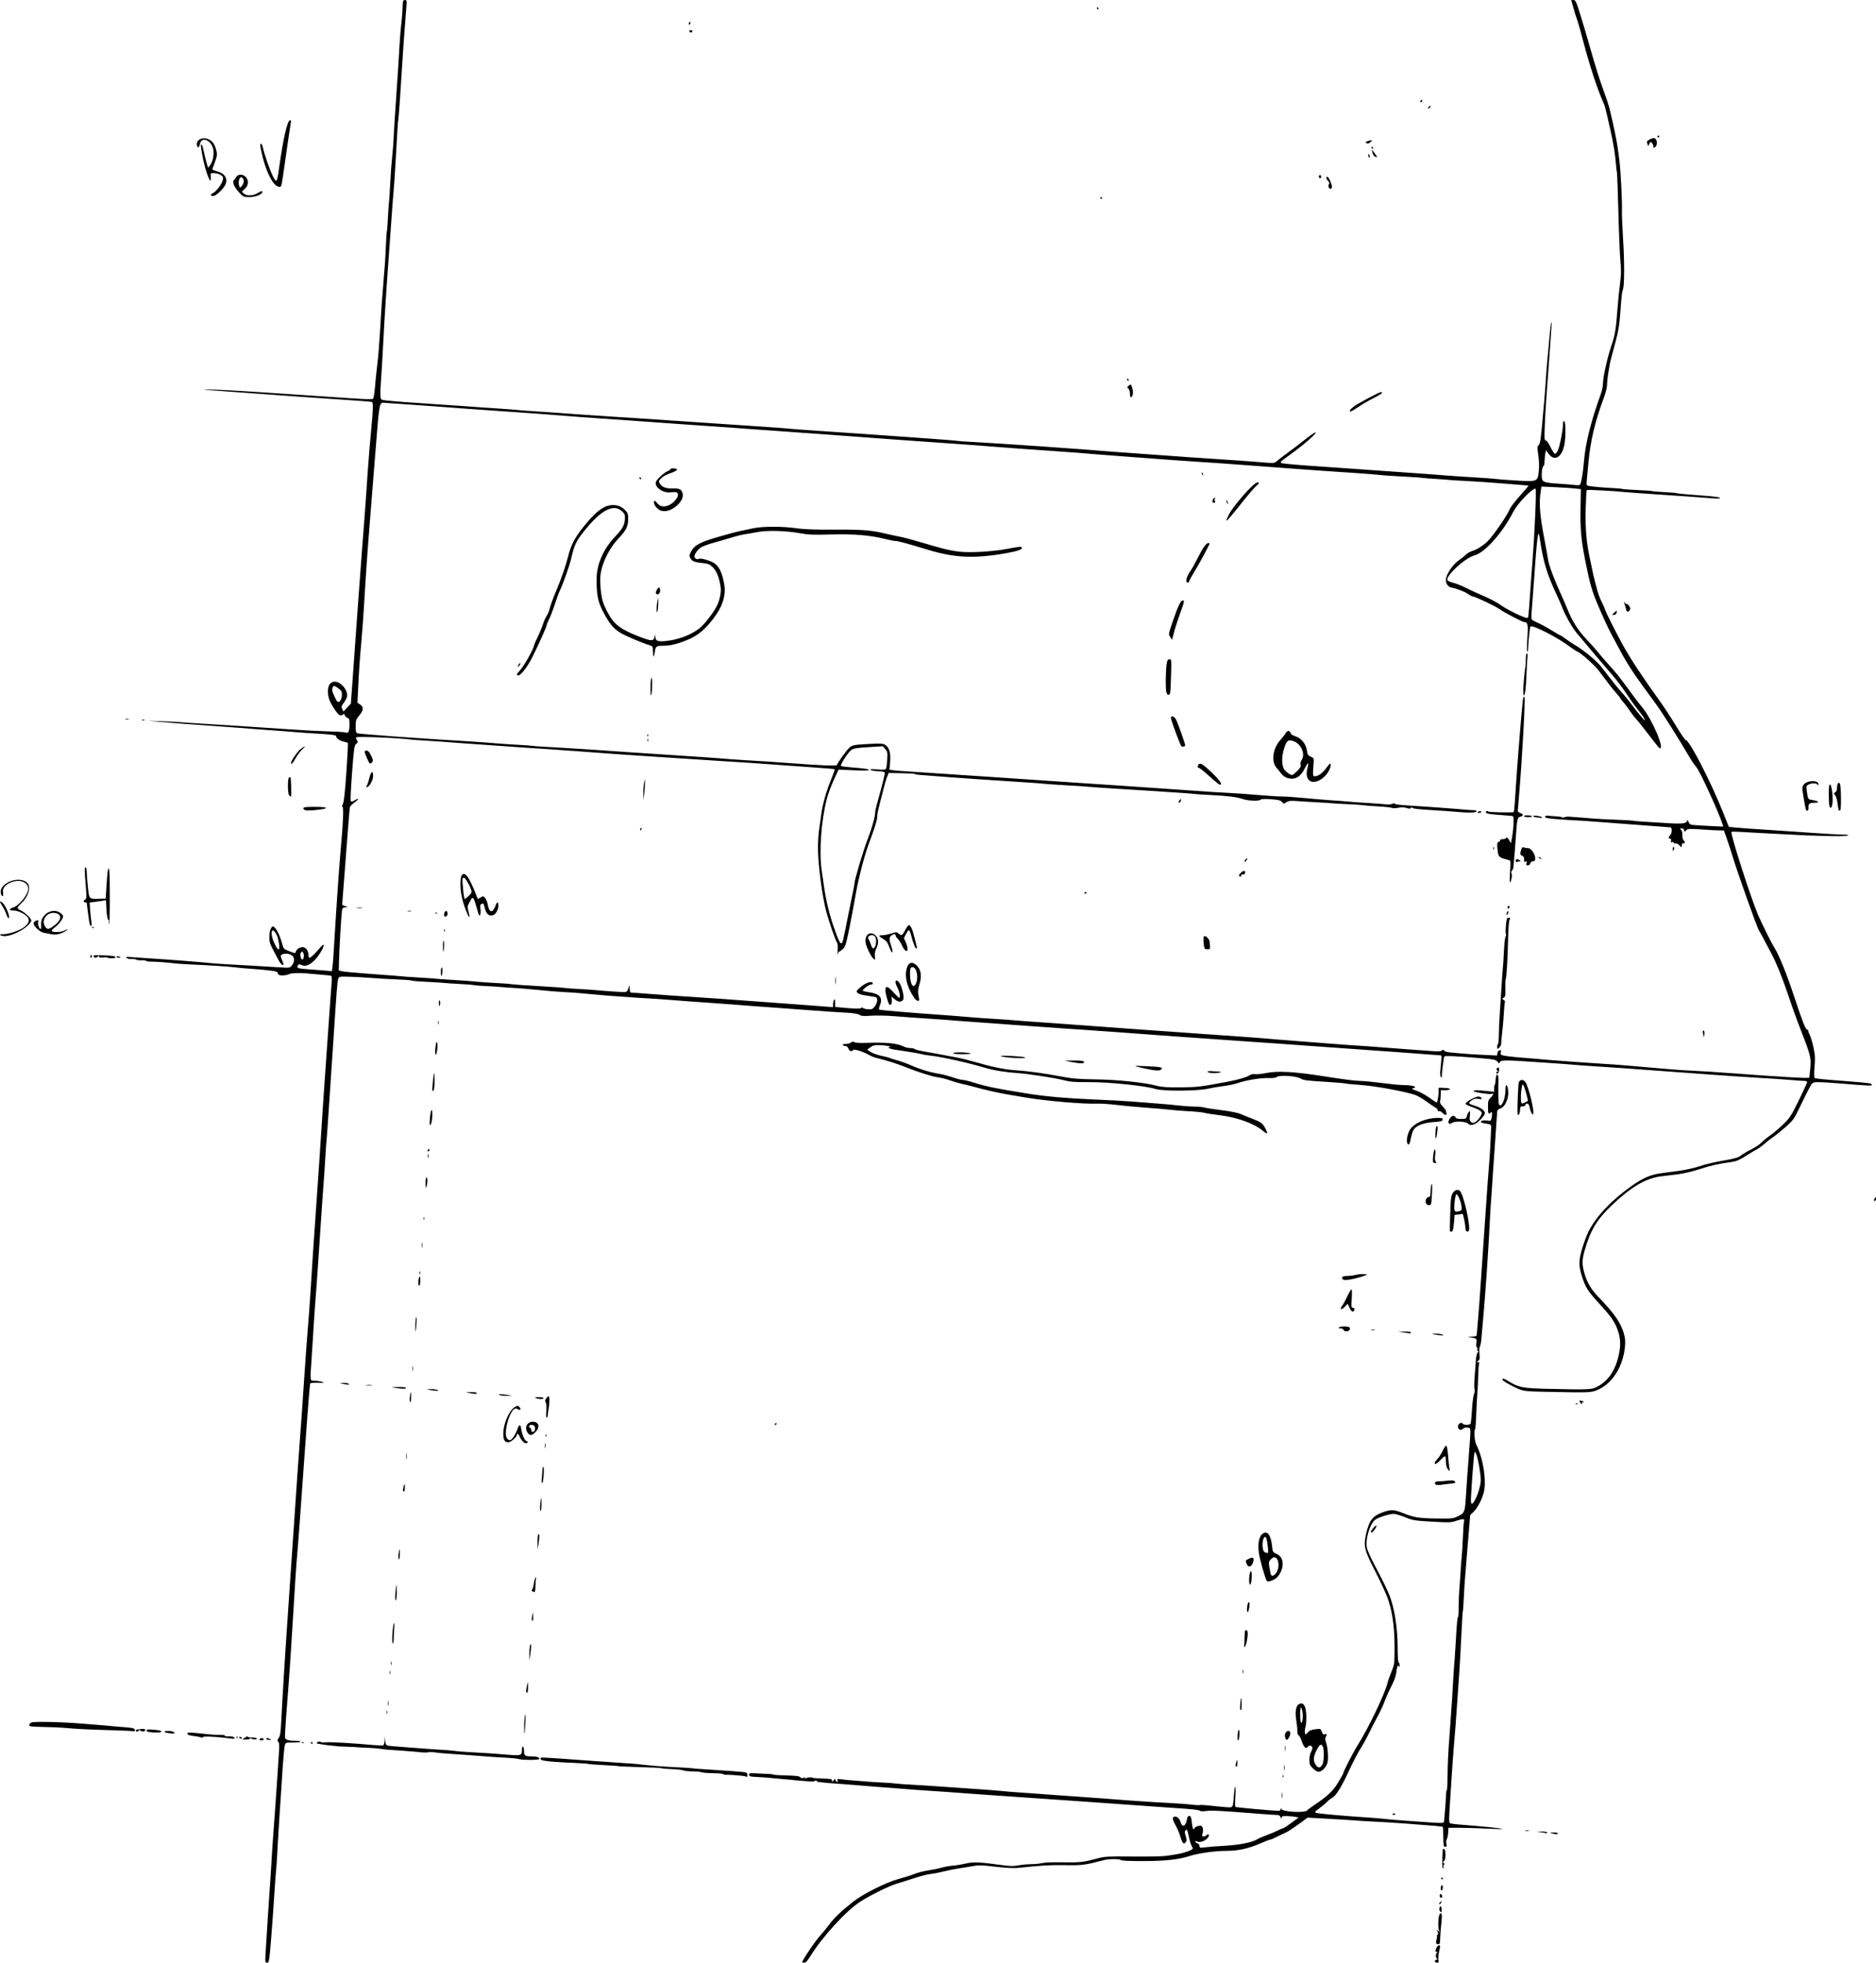 <?xml version="1.0" encoding="UTF-8" standalone="no"?>
<!-- Created with Inkscape (http://www.inkscape.org/) -->

<svg
   xmlns:dc="http://purl.org/dc/elements/1.1/"
   xmlns:cc="http://creativecommons.org/ns#"
   xmlns:rdf="http://www.w3.org/1999/02/22-rdf-syntax-ns#"
   xmlns:svg="http://www.w3.org/2000/svg"
   xmlns="http://www.w3.org/2000/svg"
   version="1.1"
   width="1827.461"
   height="1912.001"
   id="svg3007">
  <defs
     id="defs3011" />
  <path
     d="m 258.823,1900.75 c 0.868,-15.008 3.522,-55.733 4.121,-63.25 0.263,-3.3 0.728,-10.5 1.033,-16 0.903,-16.285 1.271,-21.68 4.474,-65.5 0.908,-12.426 2.52,-36.531 3.464,-51.792 0.263,-4.247 -0.025,-6.678 -0.883,-7.481 -1.025,-0.957 -0.93,-1.679 0.488,-3.708 1.349,-1.931 1.904,-5.44 2.375,-15.02 1.057,-21.48 3.833,-66.717 6.045,-98.5 0.849,-12.205 2.481,-36.257 4.036,-59.5 3.299,-49.3 8.498,-123.81 9.001,-129 0.293,-3.025 1.657,-22.6 3.029,-43.5 1.373,-20.9 3.148,-45.425 3.946,-54.5 0.797,-9.075 1.95,-24.825 2.561,-35 0.611,-10.175 1.271,-20.75 1.466,-23.5 0.195,-2.75 0.636,-9.5 0.98,-15 0.676,-10.811 5.173,-75.867 5.979,-86.5 0.271,-3.575 0.968,-14.15 1.549,-23.5 1.077,-17.336 3.57,-54.366 4.51,-67 0.286,-3.85 1.195,-16.9 2.02,-29 0.825,-12.1 1.699,-24.475 1.943,-27.5 0.244,-3.025 0.705,-9.55 1.025,-14.5 0.319,-4.95 0.816,-11.542 1.105,-14.649 0.288,-3.107 0.135,-5.89 -0.341,-6.184 -0.476,-0.294 -4.669,-0.807 -9.318,-1.14 -4.649,-0.333 -10.397,-0.829 -12.773,-1.104 -7.633,-0.882 -16.929,-0.629 -19.075,0.52 -2.434,1.303 -8.276,1.686 -9.948,0.653 -0.636,-0.393 -1.157,-1.311 -1.157,-2.04 0,-1.486 -6.327,-2.377 -28.5,-4.012 -4.95,-0.365 -10.575,-0.888 -12.5,-1.162 -5.264,-0.75 -25.515,-2.078 -45,-2.952 -5.225,-0.234 -11.3,-0.635 -13.5,-0.892 -9.133,-1.064 -19.296,-1.816 -23.75,-1.759 -2.612,0.034 -4.75,-0.285 -4.75,-0.709 0,-0.424 -2.048,-0.694 -4.551,-0.6 -2.503,0.094 -4.765,-0.175 -5.026,-0.597 -0.261,-0.422 -2.257,-0.696 -4.437,-0.609 -2.179,0.087 -4.53,-0.417 -5.224,-1.121 -1.024,-1.037 -0.034,-1.175 5.238,-0.732 3.575,0.301 14.375,1.032 24,1.625 15.401,0.949 42.163,3.075 55.849,4.437 2.558,0.255 9.377,0.704 15.152,0.998 5.775,0.294 17.925,0.984 27,1.532 9.075,0.548 19.967,1.205 24.205,1.461 7.363,0.444 7.795,0.349 9.75,-2.136 2.73,-3.471 2.652,-7.792 -0.177,-9.774 -2.471,-1.731 -7.478,-2.031 -9.764,-0.586 -1.506,0.952 -1.446,1.288 1.47,8.28 0.496,1.19 0.273,1.75 -0.697,1.75 -0.785,0 -2.688,-2.362 -4.23,-5.25 -8.681,-16.256 -8.557,-15.934 -8.557,-22.211 0,-3.97 0.558,-6.891 1.601,-8.38 1.534,-2.19 1.683,-2.212 3.536,-0.535 2.337,2.115 5.537,9.073 7.292,15.858 1.244,4.806 1.492,5.061 7.034,7.208 5.692,2.205 5.75,2.207 6.268,0.228 0.756,-2.891 5.75,-5.265 8.254,-3.925 2.494,1.335 4.014,4.153 4.014,7.442 0,1.411 0.503,2.566 1.118,2.566 1.12,0 6.355,-5.064 10.706,-10.358 1.278,-1.555 2.576,-2.575 2.884,-2.268 1.197,1.197 -4.974,11.616 -9.169,15.483 -5.082,4.684 -8.597,5.893 -12.272,4.218 -2.043,-0.931 -2.759,-0.905 -3.411,0.123 -1.879,2.963 -0.546,3.396 13.144,4.264 5.225,0.331 11.818,0.84 14.652,1.13 l 5.152,0.527 0.561,-3.81 c 0.309,-2.095 0.818,-8.31 1.131,-13.81 0.314,-5.5 0.788,-13.15 1.054,-17 0.266,-3.85 0.925,-14.425 1.465,-23.5 0.54,-9.075 1.419,-22.125 1.954,-29 0.535,-6.875 1.226,-16.1 1.536,-20.5 0.31,-4.4 0.983,-12.5 1.496,-18 1.832,-19.644 2.343,-34.5 1.187,-34.5 -0.707,0 -0.579,-0.976 0.359,-2.75 1.004,-1.898 2.052,-11.411 3.383,-30.709 1.061,-15.377 1.72,-28.297 1.465,-28.711 -0.256,-0.414 -2.137,-1.054 -4.18,-1.424 -3.596,-0.65 -7.215,-3.305 -7.215,-5.292 0,-1.091 -5.444,-1.763 -21.5,-2.653 -6.05,-0.335 -12.575,-0.79 -14.5,-1.011 -1.925,-0.221 -10.25,-0.873 -18.5,-1.449 -16.525,-1.154 -21.798,-1.55 -41,-3.084 -7.15,-0.571 -18.85,-1.437 -26,-1.925 -23.702,-1.616 -31.86,-2.234 -47,-3.562 l -15,-1.315 13.5,0.462 c 7.425,0.254 15.525,0.672 18,0.928 2.475,0.257 8.55,0.683 13.5,0.947 11.443,0.61 65.014,4.078 95,6.15 12.65,0.874 29.3,1.731 37,1.906 7.7,0.174 14.833,0.647 15.851,1.051 2.642,1.047 3.616,-1.071 3.634,-7.901 0.013,-4.977 -0.276,-5.92 -1.952,-6.358 -1.082,-0.283 -2.251,-1.411 -2.599,-2.507 -0.46,-1.45 -0.932,-1.693 -1.733,-0.892 -2.318,2.318 -4.494,0.92 -8.656,-5.562 -4.885,-7.609 -6.045,-10.945 -6.045,-17.392 0,-8.782 6.74,-11.746 13.404,-5.895 3.879,3.406 6.095,8.751 5.052,12.184 -0.379,1.246 -1.815,3.769 -3.192,5.606 -2.133,2.845 -2.337,3.706 -1.377,5.813 l 1.127,2.473 3.648,-3.813 3.648,-3.813 1.813,-25 c 0.997,-13.75 3.166,-44.125 4.82,-67.5 1.654,-23.375 3.463,-47.9 4.021,-54.5 0.558,-6.6 1.706,-21.45 2.551,-33 2.042,-27.901 2.279,-31.293 3.002,-43 0.554,-8.964 2.922,-37.625 3.966,-48 1.56,-15.508 1.672,-22.501 0.368,-22.952 -0.743,-0.257 -12.152,-1.167 -25.352,-2.023 -13.2,-0.856 -29.85,-1.987 -37,-2.514 -7.15,-0.527 -16.6,-1.201 -21,-1.497 -4.4,-0.296 -16.55,-1.179 -27,-1.961 -10.45,-0.782 -26.2,-1.929 -35,-2.547 -21.417,-1.505 -23.813,-1.96 -7.522,-1.429 14.983,0.489 43.166,2.274 135.29,8.572 10.967,0.75 18.106,0.858 18.649,0.283 0.804,-0.85 1.556,-6.453 2.676,-19.932 0.228,-2.75 0.893,-8.825 1.476,-13.5 0.584,-4.675 1.244,-11.425 1.466,-15 0.223,-3.575 0.685,-10.1 1.026,-14.5 0.342,-4.4 0.772,-11.375 0.956,-15.5 0.184,-4.125 0.589,-10.65 0.9,-14.5 0.311,-3.85 0.785,-9.7 1.054,-13 0.269,-3.3 0.754,-9.6 1.078,-14 0.324,-4.4 0.748,-9.575 0.943,-11.5 0.195,-1.925 0.618,-9.739 0.942,-17.364 0.324,-7.625 0.769,-14.155 0.989,-14.512 0.22,-0.356 0.664,-6.043 0.987,-12.636 0.323,-6.594 0.807,-13.788 1.076,-15.988 0.269,-2.2 0.753,-9.4 1.075,-16 0.322,-6.6 0.751,-13.8 0.954,-16 0.672,-7.3 1.722,-18.944 2.075,-23 0.191,-2.2 0.538,-8.275 0.771,-13.5 0.233,-5.225 0.917,-16.25 1.521,-24.5 0.603,-8.25 1.335,-19.05 1.625,-24 0.291,-4.95 0.733,-11.475 0.984,-14.5 0.251,-3.025 0.73,-11.125 1.064,-18 0.335,-6.875 1.053,-16.325 1.595,-21 0.939,-8.086 1.383,-13.884 1.705,-22.25 0.115,-2.989 0.536,-3.75 2.075,-3.75 1.71,0 1.888,0.599 1.554,5.25 -1.053,14.681 -1.665,22.722 -2.074,27.25 -0.249,2.75 -0.677,8.6 -0.952,13 -2.563,41.035 -4.54,69.582 -4.893,70.677 -0.235,0.728 -0.682,6.048 -0.993,11.823 -1.593,29.525 -2.724,47.567 -3.603,57.5 -0.536,6.05 -1.876,24.05 -2.978,40 -1.102,15.95 -2.201,31.25 -2.441,34 -0.241,2.75 -0.702,9.275 -1.026,14.5 -0.324,5.225 -1.027,15.8 -1.562,23.5 -0.535,7.7 -1.435,23.225 -1.999,34.5 -0.564,11.275 -1.458,26.575 -1.986,34 -1.385,19.469 -1.294,22.665 0.665,23.416 1.584,0.608 17.238,2.014 33.857,3.041 4.4,0.272 10.7,0.719 14,0.993 3.3,0.274 10.275,0.742 15.5,1.04 5.225,0.298 12.2,0.752 15.5,1.011 9.567,0.748 18.896,1.404 35.5,2.497 8.525,0.561 17.066,1.221 18.979,1.467 1.914,0.246 8.214,0.728 14,1.071 5.786,0.343 12.771,0.801 15.521,1.019 11.509,0.909 47.237,3.395 63.5,4.418 9.625,0.605 20.875,1.321 25,1.591 24.514,1.603 56.187,3.737 74,4.987 11.275,0.791 30.85,2.109 43.5,2.929 12.65,0.82 24.8,1.72 27,2 2.2,0.28 10.975,0.966 19.5,1.525 8.525,0.559 21.575,1.455 29,1.993 7.425,0.537 20.475,1.433 29,1.99 8.525,0.557 18.2,1.225 21.5,1.484 7.012,0.55 13.382,1.009 42.5,3.061 11.825,0.833 22.4,1.704 23.5,1.936 1.1,0.231 7.625,0.695 14.5,1.031 20.397,0.996 116.726,7.67 130,9.006 2.475,0.249 8.55,0.704 13.5,1.012 4.95,0.307 14.4,0.987 21,1.511 14.126,1.12 79.796,5.685 93.5,6.499 5.225,0.31 11.3,0.749 13.5,0.974 2.2,0.225 8.191,0.711 13.314,1.081 8.941,0.644 9.421,0.573 12,-1.776 1.477,-1.346 6.061,-4.866 10.186,-7.822 4.125,-2.956 11.647,-8.704 16.716,-12.773 5.069,-4.069 9.753,-7.219 10.411,-7 1.636,0.545 -12.408,12.76 -25.037,21.777 -9.412,6.72 -10.161,7.482 -7.987,8.124 2.389,0.705 17.859,2.006 46.399,3.901 8.25,0.548 17.925,1.221 21.5,1.496 7.881,0.606 60.343,4.312 71.5,5.051 4.4,0.291 12.95,0.945 19,1.452 6.05,0.507 19.325,1.403 29.5,1.99 10.175,0.587 19.477,1.277 20.671,1.533 1.194,0.256 9.855,0.927 19.248,1.491 21.53,1.293 21.603,1.262 22.622,-9.606 0.431,-4.599 0.22,-10.531 -0.55,-15.482 -1.106,-7.111 -1.067,-8.163 0.342,-9.231 1.514,-1.147 2.377,-7.066 4.186,-28.705 0.253,-3.025 0.901,-10.45 1.441,-16.5 0.54,-6.05 1.216,-15.05 1.502,-20 0.451,-7.798 1.367,-18.294 4.145,-47.5 0.605,-6.359 1.394,-9.353 1.394,-5.288 0,1.125 -0.916,14.363 -2.035,29.417 -3.506,47.146 -4.027,54.981 -4.632,69.621 -0.516,12.48 -0.396,14.25 0.967,14.25 0.933,0 2.785,2.601 4.627,6.5 1.689,3.575 3.698,6.5 4.464,6.5 0.766,0 2.087,-1.735 2.935,-3.855 1.94,-4.848 4.675,-19.087 4.675,-24.338 0,-2.739 0.388,-3.841 1.25,-3.547 1.703,0.58 1.595,17.515 -0.156,24.549 -2.757,11.076 -9.476,14.491 -14.793,7.518 l -2.801,-3.674 -0.632,2.924 c -0.347,1.608 -0.685,5.061 -0.75,7.674 -0.065,2.612 -0.536,4.75 -1.046,4.75 -1.413,0 -2.362,10.148 -1.226,13.113 1.067,2.785 3.649,3.307 22.154,4.476 3.575,0.226 8.075,0.631 10,0.901 1.925,0.27 3.97,0.157 4.544,-0.25 1.187,-0.842 3.127,-12.123 3.996,-23.241 1.31,-16.753 7.025,-39.516 16.377,-65.225 1.145,-3.149 2.083,-7.725 2.083,-10.17 0,-5.931 4.204,-24.974 7.942,-35.979 3.769,-11.094 4.704,-16.446 6.047,-34.626 0.589,-7.975 1.751,-19.76 2.582,-26.188 1.194,-9.244 1.294,-13.844 0.479,-22 -0.567,-5.672 -1.462,-27.203 -1.989,-47.847 -0.527,-20.644 -1.173,-38.194 -1.435,-39 -0.263,-0.806 -0.746,-5.065 -1.075,-9.465 -0.607,-8.125 -2.519,-19.738 -5.187,-31.5 -0.811,-3.575 -2.345,-10.325 -3.409,-15 -1.064,-4.675 -2.342,-9.4 -2.841,-10.5 -6.689,-14.758 -14.145,-37.585 -21.597,-66.117 -1.884,-7.214 -4.106,-14.864 -4.937,-17 C 1535.224,16.247 1533.657,11.238 1532.574,7.25 L 1530.604,0 l 2.186,0.001 c 1.941,9.5696e-4 2.704,1.657 6.8,14.75 2.538,8.112 7.4,24.638 10.805,36.726 3.405,12.087 8.386,27.837 11.067,35 2.682,7.163 5.538,15.723 6.348,19.023 3.695,15.059 7.069,31.284 8.11,39 0.297,2.2 0.987,7.375 1.533,11.5 1.288,9.722 2.878,40.639 2.519,49 -0.153,3.575 0.377,16.625 1.177,29 1.264,19.538 1.281,42.271 0.034,47 -0.217,0.825 -0.675,2.625 -1.016,4 -0.342,1.375 -1.107,9.667 -1.7,18.428 -0.862,12.722 -1.787,18.558 -4.596,29 -4.654,17.303 -5.517,20.694 -5.871,23.072 -0.164,1.1 -0.795,4.925 -1.404,8.5 -0.608,3.575 -1.11,8.435 -1.114,10.801 0,2.365 -1.308,7.765 -2.896,12 -8.691,23.165 -13.373,42.734 -15.24,63.699 -0.539,6.05 -1.233,13.566 -1.542,16.702 -0.532,5.396 -0.436,5.728 1.804,6.187 3.132,0.642 15.633,1.733 24.367,2.128 3.85,0.174 7.675,0.545 8.5,0.826 0.825,0.28 7.4,0.758 14.61,1.062 7.211,0.304 13.736,0.76 14.5,1.015 0.764,0.254 6.27,0.714 12.235,1.022 5.965,0.308 11.161,0.755 11.547,0.993 0.386,0.238 4.505,0.724 9.155,1.08 4.649,0.355 10.478,0.804 12.953,0.996 15.245,1.185 20,1.797 20,2.577 0,0.483 -2.138,0.716 -4.75,0.517 -17.369,-1.319 -38.002,-2.77 -58.75,-4.129 -13.2,-0.865 -25.575,-1.754 -27.5,-1.975 -9.802,-1.127 -38.17,-2.663 -38.736,-2.097 -0.358,0.358 -0.847,8.575 -1.087,18.261 -0.464,18.735 0.68,32.491 3.977,47.837 1.064,4.95 2.338,11.062 2.832,13.582 0.941,4.8 4.208,17.287 5.865,22.418 0.533,1.65 2.134,5.36 3.559,8.245 1.424,2.885 2.59,5.501 2.59,5.813 0,1.371 10.423,22.203 17.5,34.978 7.484,13.508 19.081,31.106 35.565,53.964 4.363,6.05 11.645,17.175 16.184,24.723 4.538,7.548 8.8,13.735 9.471,13.75 3.527,0.078 24.076,39.959 36.339,70.527 l 5.617,14 6.412,0.632 c 6.449,0.635 12.789,1.085 40.412,2.865 8.25,0.532 24.45,1.644 36,2.471 11.55,0.827 24.15,1.539 28,1.582 5.107,0.057 6.406,0.317 4.802,0.963 -1.209,0.487 -10.209,0.673 -20,0.415 -17.877,-0.472 -23.468,-0.708 -43.802,-1.844 -6.05,-0.338 -15.725,-0.833 -21.5,-1.101 -5.775,-0.267 -14.2,-0.745 -18.721,-1.06 -4.522,-0.316 -8.62,-0.328 -9.107,-0.027 -1.492,0.922 19.049,64.941 26.023,81.106 3.897,9.034 12.929,27.134 16.026,32.118 4.634,7.458 11.734,25.056 19.117,47.382 8.149,24.644 11.051,32 12.627,32 0.57,0 1.038,0.562 1.042,1.25 0,0.688 0.715,2.6 1.582,4.25 0.867,1.65 2.432,6.986 3.478,11.857 1.594,7.42 1.762,10.503 1.038,19 -0.554,6.506 -0.513,10.366 0.116,10.764 1.088,0.689 6.263,1.198 34.649,3.404 19.199,1.492 21.13,1.806 21.13,3.435 0,0.935 -4.068,0.737 -30.958,-1.51 -10.152,-0.848 -20.43,-1.409 -22.84,-1.246 -4.363,0.295 -4.398,0.328 -8.263,7.796 -2.135,4.125 -6.202,12.334 -9.039,18.243 -4.569,9.516 -5.971,11.468 -12.279,17.092 -3.917,3.492 -9.596,8.073 -12.621,10.179 -3.025,2.106 -7.075,5.266 -9,7.02 -1.925,1.755 -5.075,4.02 -7,5.034 -1.925,1.014 -6.963,4.041 -11.195,6.728 -6.089,3.865 -9.011,5.062 -14,5.733 -12.485,1.68 -19.495,3.265 -30.805,6.967 -6.325,2.07 -15.55,4.263 -20.5,4.874 -4.95,0.61 -12.398,1.51 -16.552,2 -14.788,1.744 -29.065,10.035 -47.802,27.758 -15.088,14.271 -21.563,25.064 -27.22,45.373 -2.352,8.443 -2.353,13.013 -0.01,21.221 2.795,9.773 6.431,15.763 14.88,24.512 15.351,15.895 21.687,25.553 24.241,36.949 2.007,8.956 -1.13,24.219 -7.047,34.288 -4.946,8.416 -10.984,14.181 -18.494,17.657 -6.691,3.097 -7.326,3.124 -51.5,2.195 -18.461,-0.389 -21.047,-0.657 -26,-2.704 -7.234,-2.989 -16,-8.025 -16,-9.191 0,-1.553 1.842,-1.052 6.164,1.677 9.271,5.852 13.639,6.728 36.336,7.285 41.968,1.03 44.36,0.931 50.058,-2.067 10.281,-5.409 17.165,-15.313 20.576,-29.603 2.448,-10.256 2.144,-17.927 -1.042,-26.324 -2.934,-7.734 -6.447,-12.699 -17.611,-24.895 -11.211,-12.246 -13.411,-15.693 -16.9,-26.472 -3.984,-12.309 -3.412,-18.008 3.8,-37.855 5.928,-16.314 21.922,-34.332 44.939,-50.626 10.483,-7.421 18.145,-10.728 27.951,-12.066 3.976,-0.542 12.179,-1.649 18.229,-2.459 6.05,-0.81 15.05,-2.857 20,-4.548 4.95,-1.691 15.172,-4.112 22.716,-5.38 11.098,-1.865 14.374,-2.807 17.161,-4.932 1.894,-1.445 6.522,-4.175 10.284,-6.067 3.762,-1.892 8.189,-4.872 9.839,-6.622 1.65,-1.75 5.475,-4.885 8.5,-6.966 3.025,-2.081 8.685,-6.871 12.578,-10.645 6.49,-6.292 7.757,-8.249 15.25,-23.565 4.495,-9.187 8.172,-17.174 8.172,-17.75 0,-0.576 -1.238,-1.051 -2.75,-1.056 -1.512,0 -7.7,-0.437 -13.75,-0.961 -6.05,-0.524 -19.55,-1.43 -30,-2.013 -10.45,-0.584 -37,-2.396 -59,-4.027 -66.371,-4.922 -91.577,-6.72 -105,-7.49 -5.5,-0.315 -11.8,-0.774 -14,-1.019 -2.2,-0.245 -7.6,-0.687 -12,-0.983 -4.4,-0.295 -14.525,-0.99 -22.5,-1.544 -34.222,-2.377 -39.152,-2.434 -40.255,-0.462 -0.956,1.708 -1.1,1.69 -2.628,-0.329 -1.461,-1.931 -3.346,-2.278 -19.617,-3.611 -21.694,-1.778 -31.186,-2.198 -31.97,-1.414 -0.564,0.564 -2.491,15.263 -2.538,19.363 -0.018,1.589 -0.21,1.705 -0.931,0.564 -0.5,-0.79 -0.739,-3.265 -0.531,-5.5 0.207,-2.235 0.627,-6.652 0.933,-9.814 0.528,-5.462 0.442,-5.751 -1.703,-5.774 -1.242,-0.013 -4.509,-0.246 -7.259,-0.517 -2.75,-0.271 -18.05,-1.411 -34,-2.532 -47.417,-3.333 -68.224,-4.814 -82.5,-5.871 -24.612,-1.823 -28.157,-2.072 -78.5,-5.534 -27.5,-1.891 -53.092,-3.69 -56.871,-3.998 -3.779,-0.308 -16.154,-1.22 -27.5,-2.028 -11.346,-0.807 -26.479,-1.916 -33.629,-2.464 -7.15,-0.548 -20.2,-1.465 -29,-2.037 -17.672,-1.15 -22.492,-1.485 -43,-2.985 -7.7,-0.564 -17.6,-1.264 -22,-1.557 -4.4,-0.293 -10.025,-0.719 -12.5,-0.947 -2.475,-0.228 -8.775,-0.682 -14,-1.009 -5.225,-0.327 -14.9,-1.022 -21.5,-1.545 -19.796,-1.569 -23.6,-1.852 -33,-2.453 -14.152,-0.904 -20.98,-1.394 -36,-2.585 -7.7,-0.61 -17.906,-0.809 -22.679,-0.442 -6.966,0.536 -9.144,0.363 -11.033,-0.875 -1.614,-1.057 -6.117,-1.741 -14.321,-2.173 -6.582,-0.347 -13.992,-0.799 -16.467,-1.005 -2.475,-0.206 -11.446,-0.859 -19.934,-1.452 -8.489,-0.593 -17.489,-1.264 -20,-1.492 -2.511,-0.228 -11.991,-0.913 -21.066,-1.523 -9.075,-0.61 -17.85,-1.264 -19.5,-1.454 -1.65,-0.19 -6.825,-0.61 -11.5,-0.933 -4.675,-0.323 -14.8,-1.045 -22.5,-1.605 -7.7,-0.56 -17.15,-1.234 -21,-1.498 -3.85,-0.264 -12.85,-0.954 -20,-1.532 -7.15,-0.579 -17.275,-1.263 -22.5,-1.522 -5.225,-0.258 -11.975,-0.697 -15,-0.975 -3.025,-0.278 -8.875,-0.69 -13,-0.916 -4.125,-0.226 -10.425,-0.714 -14,-1.085 -3.575,-0.371 -8.525,-0.815 -11,-0.988 -2.475,-0.173 -7.425,-0.616 -11,-0.984 -3.575,-0.368 -10.1,-0.807 -14.5,-0.975 -4.4,-0.168 -15.425,-1.064 -24.5,-1.991 -9.075,-0.927 -19.65,-1.827 -23.5,-1.999 -3.85,-0.172 -10.268,-0.618 -14.261,-0.991 -3.994,-0.373 -10.969,-0.816 -15.5,-0.985 -4.531,-0.169 -9.364,-0.561 -10.739,-0.871 -1.375,-0.31 -7.675,-0.821 -14,-1.136 -6.325,-0.315 -13.075,-0.769 -15,-1.008 -1.925,-0.239 -9.35,-0.695 -16.5,-1.014 -7.15,-0.318 -13.675,-0.836 -14.5,-1.151 -0.825,-0.315 -3.975,-0.684 -7,-0.819 -14.968,-0.669 -31.13,-1.593 -36.643,-2.096 -3.379,-0.308 -10.941,-0.718 -16.806,-0.91 -10.315,-0.338 -10.691,-0.276 -11.525,1.919 -0.863,2.27 -1.682,12.549 -4.51,56.567 -1.448,22.538 -1.838,28.352 -3.018,45 -0.293,4.125 -1.213,17.85 -2.045,30.5 -0.832,12.65 -1.691,24.35 -1.909,26 -0.218,1.65 -0.713,8.625 -1.1,15.5 -0.387,6.875 -0.811,13.625 -0.942,15 -0.481,5.067 -3.465,48.419 -5.988,87 -0.845,12.925 -1.979,28.675 -2.52,35 -0.541,6.325 -1.456,19.6 -2.035,29.5 -0.578,9.9 -1.477,24.075 -1.997,31.5 -1.493,21.316 -1.711,19.983 3.287,20.1 4.097,0.096 10.297,1.511 8.25,1.883 -0.55,0.1 -3.542,0.115 -6.65,0.033 -3.107,-0.082 -5.888,0.237 -6.18,0.709 -0.292,0.472 -1.919,20.189 -3.617,43.817 -1.698,23.627 -3.773,52.409 -4.612,63.959 -0.839,11.55 -1.953,27.075 -2.475,34.5 -0.523,7.425 -1.416,18.675 -1.985,25 -0.973,10.808 -1.853,24.27 -5.494,84 -0.821,13.475 -2.168,33.275 -2.993,44 -4.018,52.241 -3.901,49.737 -2.401,51.214 0.774,0.761 3.432,1.433 5.907,1.492 7.351,0.176 8,0.26 8.001,1.045 4.1e-4,0.412 -3.231,0.75 -7.18,0.75 -7.149,0 -7.184,0.013 -7.914,3 -0.403,1.65 -1.237,10.2 -1.854,19 -1.879,26.819 -5.212,79.489 -5.6,88.5 -0.201,4.675 -0.616,10.525 -0.921,13 -0.305,2.475 -1.221,15.075 -2.034,28 -0.813,12.925 -2.236,32.388 -3.161,43.25 -1.571,18.449 -1.813,19.75 -3.662,19.75 -1.894,0 -1.952,-0.486 -1.329,-11.25 z m 1503.717,-851 c 0.035,-0.138 0.424,-4.036 0.866,-8.664 0.914,-9.578 0.234,-13.039 -5.513,-28.035 -2.013,-5.253 -5.128,-13.376 -6.922,-18.051 -1.794,-4.675 -6.079,-16.823 -9.521,-26.996 -5.822,-17.205 -10.976,-29.836 -16.117,-39.504 -1.17,-2.2 -4.14,-7.825 -6.6,-12.5 -2.46,-4.675 -4.814,-8.95 -5.231,-9.5 -1.76,-2.32 -21.465,-57.838 -26.619,-75 -1.321,-4.4 -3.574,-11.262 -5.005,-15.25 l -2.602,-7.25 -4.149,-0.043 c -2.282,-0.024 -10.223,-0.447 -17.648,-0.94 -11.329,-0.753 -13.679,-0.665 -14.61,0.543 -1.432,1.858 -2.39,1.834 -2.39,-0.059 0,-0.898 -0.902,-1.487 -2.25,-1.468 -1.926,0.027 -2.034,0.207 -0.747,1.25 0.944,0.765 1.446,2.708 1.348,5.218 -0.098,2.521 0.4,4.438 1.347,5.183 1.524,1.201 0.883,3.794 -0.696,2.818 -0.473,-0.292 -1.004,0.488 -1.181,1.734 l -0.322,2.265 -2.227,-2.227 c -1.263,-1.263 -2.886,-1.974 -3.75,-1.643 -0.848,0.326 -1.523,0.047 -1.523,-0.63 0,-0.708 -0.675,-0.955 -1.621,-0.592 -1.246,0.478 -1.499,0.156 -1.094,-1.393 0.344,-1.314 0.038,-2.015 -0.879,-2.015 -1.832,0 -1.791,-1.473 0.094,-3.357 1.825,-1.825 2.014,-7.628 0.25,-7.679 -1.095,-0.032 -51.078,-3.808 -73.25,-5.534 -4.4,-0.343 -9.8,-0.724 -12,-0.847 -32.547,-1.823 -37.518,-2.372 -36.867,-4.068 0.295,-0.769 1.478,-1.181 2.735,-0.953 1.218,0.221 4.783,0.522 7.922,0.67 3.139,0.148 5.708,0.595 5.709,0.994 0,0.399 1.014,0.366 2.252,-0.072 1.238,-0.439 3.375,-0.707 4.75,-0.596 1.375,0.111 6.55,0.496 11.5,0.857 4.95,0.36 10.8,0.838 13,1.062 2.2,0.224 11.2,0.679 20,1.012 8.8,0.333 16.675,0.776 17.5,0.985 1.536,0.389 9.874,0.98 34.479,2.443 14.52,0.864 18.446,0.267 18.6,-2.827 0.043,-0.874 0.524,-0.373 1.068,1.115 0.544,1.487 1.746,2.92 2.671,3.183 0.925,0.264 8.368,0.791 16.539,1.172 l 14.857,0.693 -0.732,-2.376 c -3.346,-10.857 -22.03,-51.596 -25.45,-55.492 -1.577,-1.796 -4.406,-5.88 -6.286,-9.075 -11.942,-20.292 -26.462,-43.292 -33.023,-52.309 -4.202,-5.775 -9.611,-13.2 -12.02,-16.5 -11.457,-15.691 -17.484,-25.216 -24.875,-39.307 -2.108,-4.019 -5.108,-9.644 -6.667,-12.5 -1.559,-2.856 -4.455,-8.793 -6.435,-13.193 -12.09,-26.868 -13.341,-30.683 -18.691,-57 -4.231,-20.813 -5.247,-31.738 -4.872,-52.412 l 0.336,-18.588 -6,-0.661 c -3.3,-0.363 -11.941,-0.932 -19.202,-1.263 l -13.202,-0.602 -0.524,3.263 c -2.057,12.815 -1.302,23.423 3.434,48.263 1.573,8.25 3.176,17.207 3.564,19.904 0.734,5.114 6.184,19.741 12.145,32.596 1.913,4.125 4.746,10.65 6.296,14.5 5.74,14.256 10.714,21.798 22.489,34.102 2.2,2.299 5.575,6.135 7.5,8.525 1.925,2.39 5.123,6.151 7.108,8.359 12.316,13.704 12.729,14.222 28.322,35.514 2.215,3.025 5.887,7.75 8.159,10.5 9.623,11.646 22.172,41.489 16.539,39.333 -0.479,-0.183 -4.963,-5.733 -9.966,-12.333 -5.002,-6.6 -10.741,-13.8 -12.752,-16 -2.011,-2.2 -5.125,-6.25 -6.919,-9 -1.794,-2.75 -4.439,-6.261 -5.877,-7.802 -1.438,-1.541 -2.615,-3.066 -2.615,-3.388 0,-0.323 -1.688,-2.477 -3.75,-4.787 -2.062,-2.31 -5.325,-6.317 -7.25,-8.903 -1.925,-2.586 -3.959,-5.246 -4.521,-5.911 -0.561,-0.665 -2.775,-3.623 -4.92,-6.574 -4.13,-5.683 -17.358,-17.619 -21.56,-19.455 -1.375,-0.601 -4.275,-2.462 -6.445,-4.136 -11.971,-9.237 -37.214,-22.218 -39.249,-20.184 -0.559,0.559 -2.125,16.132 -2.258,22.449 -0.027,1.27 -0.388,2.099 -0.802,1.843 -0.415,-0.256 -0.357,-6.129 0.129,-13.051 C 1488.764,608.587 1488.257,606 1484.789,606 1483.13,606 1465.451,596.749 1460.977,593.54 1456.56,590.372 1436.779,581 1434.509,581 c -0.641,0 -2.598,-1.06 -4.349,-2.355 -2.837,-2.098 -10.898,-5.218 -16.07,-6.218 -3.437,-0.665 -5.613,-3.545 -5.613,-7.427 0,-5.102 6.551,-15.046 12.688,-19.26 2.596,-1.782 5.725,-4.289 6.954,-5.57 1.229,-1.281 4.286,-2.947 6.795,-3.702 3.889,-1.171 10.357,-5.314 14.039,-8.993 5.893,-5.89 19.065,-24.991 21.843,-31.677 0.846,-2.035 5.419,-7.998 10.163,-13.25 4.744,-5.252 8.352,-9.549 8.02,-9.549 -0.333,0 -11.044,-0.866 -23.803,-1.925 -12.759,-1.059 -29.651,-2.218 -37.539,-2.575 -7.887,-0.357 -15.087,-0.792 -16,-0.967 -0.912,-0.174 -6.834,-0.62 -13.159,-0.991 -6.325,-0.37 -12.175,-0.838 -13,-1.038 -0.825,-0.201 -6.9,-0.644 -13.5,-0.986 -15.749,-0.816 -23.996,-1.377 -29.5,-2.01 -2.475,-0.284 -11.25,-0.977 -19.5,-1.54 -8.25,-0.563 -24.675,-1.681 -36.5,-2.485 -11.825,-0.804 -24.2,-1.687 -27.5,-1.962 -3.3,-0.275 -12.525,-0.967 -20.5,-1.538 -7.975,-0.571 -16.975,-1.248 -20,-1.505 -7.561,-0.643 -46.365,-3.356 -64,-4.475 -7.975,-0.506 -17.425,-1.171 -21,-1.478 -3.575,-0.307 -18.875,-1.449 -34,-2.539 -15.125,-1.09 -29.525,-2.19 -32,-2.445 -5.705,-0.587 -27.88,-2.295 -39,-3.004 -15.545,-0.99 -64.437,-4.568 -68.624,-5.021 -2.268,-0.246 -17.343,-1.365 -33.5,-2.487 -40.237,-2.794 -69.116,-4.855 -76.876,-5.486 -3.575,-0.291 -13.025,-0.992 -21,-1.558 -7.975,-0.566 -17.2,-1.253 -20.5,-1.526 -3.3,-0.273 -21.975,-1.605 -41.5,-2.961 -19.525,-1.356 -38.2,-2.691 -41.5,-2.967 -6.076,-0.508 -17.217,-1.297 -57,-4.033 -23.837,-1.64 -26.148,-1.804 -56,-3.982 -11,-0.803 -24.05,-1.712 -29,-2.022 -4.95,-0.309 -14.4,-0.99 -21,-1.513 -32.945,-2.608 -39.568,-3.106 -59.5,-4.467 -34.076,-2.327 -63.006,-4.407 -83,-5.968 -10.175,-0.795 -23.45,-1.737 -29.5,-2.094 -6.05,-0.357 -12.688,-0.8 -14.751,-0.984 -5.964,-0.532 -5.496,-2.961 -9.742,50.53 -1.113,14.025 -3.372,42.375 -5.019,63 -2.844,35.616 -3.684,47.672 -5.993,86 -0.547,9.075 -1.651,23.925 -2.455,33 -1.703,19.237 -2.274,27.525 -3.172,46.041 l -0.657,13.541 2.644,1.732 c 3.63,2.379 3.37,5.628 -0.856,10.686 -3.191,3.82 -3.5,4.748 -3.5,10.527 0,5.18 0.32,6.429 1.75,6.836 2.884,0.821 60.431,4.991 105.75,7.663 9.35,0.551 21.725,1.428 27.5,1.949 5.775,0.521 15.9,1.213 22.5,1.539 6.6,0.326 12.932,0.782 14.072,1.013 1.14,0.232 6.765,0.654 12.5,0.939 5.735,0.285 13.578,0.737 17.428,1.005 3.85,0.268 11.5,0.742 17,1.055 5.5,0.313 12.25,0.753 15,0.979 7.647,0.627 45.589,3.178 104,6.993 9.628,0.629 20.372,1.443 26.5,2.008 2.475,0.228 9.45,0.695 15.5,1.037 17.155,0.969 28.323,1.708 44.5,2.944 27.18,2.076 44.408,2.79 44.72,1.853 0.933,-2.8 10.126,-15.44 12.697,-17.458 2.596,-2.038 4.513,-2.379 17.407,-3.098 12.48,-0.696 14.827,-0.587 16.916,0.782 4.075,2.67 5.59,7.851 4.862,16.62 l -0.639,7.686 4.268,0.537 c 2.347,0.296 8.543,0.789 13.768,1.096 5.225,0.307 18.95,1.21 30.5,2.007 11.55,0.797 35.175,2.365 52.5,3.484 17.325,1.119 37.575,2.486 45,3.039 7.425,0.552 27.225,1.897 44,2.987 16.775,1.091 33.65,2.211 37.5,2.49 3.85,0.279 23.425,1.623 43.5,2.986 20.075,1.363 39.875,2.729 44,3.034 4.125,0.305 11.55,0.728 16.5,0.94 4.95,0.212 17.325,1.097 27.5,1.967 10.175,0.87 20.75,1.533 23.5,1.474 2.75,-0.059 11.975,0.568 20.5,1.392 8.525,0.825 19.775,1.782 25,2.129 8.295,0.549 13.373,0.946 26.5,2.07 1.65,0.141 7.95,0.547 14,0.901 6.05,0.354 12.895,0.883 15.212,1.175 2.317,0.292 5.129,0.04 6.25,-0.56 1.121,-0.6 2.038,-0.683 2.038,-0.185 0,0.857 6.544,1.531 26,2.678 4.675,0.276 11.2,0.72 14.5,0.988 3.3,0.268 9.375,0.719 13.5,1.002 4.125,0.283 10.65,0.816 14.5,1.184 3.85,0.368 8.035,0.635 9.299,0.593 1.311,-0.043 2.134,0.417 1.915,1.071 -0.483,1.442 -6.648,1.645 -18.214,0.599 -4.95,-0.448 -13.5,-1.075 -19,-1.394 -19.752,-1.145 -25.5,-1.807 -25.515,-2.937 -0.01,-0.645 -0.383,-0.541 -0.881,0.246 -0.692,1.092 -1.552,1.14 -4.276,0.241 -2.318,-0.765 -4.998,-0.829 -8.366,-0.2 -2.726,0.509 -5.407,0.572 -5.958,0.138 -0.551,-0.433 -6.525,-1.098 -13.274,-1.479 -6.749,-0.38 -13.274,-0.901 -14.5,-1.159 -1.226,-0.257 -7.806,-0.703 -14.621,-0.992 -6.816,-0.289 -14.016,-0.699 -16,-0.912 -1.984,-0.213 -8.293,-0.615 -14.019,-0.894 -5.726,-0.279 -14.329,-0.805 -19.116,-1.17 -7.312,-0.557 -9.125,-0.388 -11.336,1.061 -2.523,1.653 -2.704,1.641 -4.384,-0.288 -1.423,-1.633 -3.478,-2.131 -10.925,-2.644 -5.893,-0.406 -9.4,-0.264 -9.809,0.398 -0.94,1.521 -11.796,1.251 -16.734,-0.417 -6.217,-2.1 -15.415,-3.296 -31.164,-4.051 -7.633,-0.366 -14.608,-0.801 -15.5,-0.967 -0.891,-0.166 -5.896,-0.594 -11.121,-0.95 -25.283,-1.726 -40.573,-2.715 -64,-4.143 -14.025,-0.855 -26.85,-1.736 -28.5,-1.958 -1.65,-0.222 -11.55,-0.884 -22,-1.471 -10.45,-0.587 -20.575,-1.287 -22.5,-1.556 -1.925,-0.269 -10.475,-0.911 -19,-1.425 -23.425,-1.414 -74.015,-4.919 -87,-6.028 -6.325,-0.54 -13.188,-1.078 -15.25,-1.196 -2.062,-0.118 -3.753,-0.46 -3.756,-0.76 0,-0.3 -5.804,-0.659 -12.891,-0.798 l -12.884,-0.252 -1.642,4.105 c -0.903,2.258 -2.523,7.771 -3.6,12.252 -1.077,4.481 -2.862,11.492 -3.967,15.58 -1.105,4.088 -2.019,9.038 -2.03,11 -0.018,3.107 -2.234,10.186 -8.411,26.867 -4.249,11.474 -9.891,33.392 -12.536,48.701 -1.616,9.35 -4.47,24.539 -6.342,33.754 -2.969,14.609 -3.75,17.073 -6.099,19.25 -1.482,1.373 -3.091,2.497 -3.576,2.497 -0.485,0 -1.107,1.238 -1.382,2.75 -0.275,1.512 -0.328,-0.221 -0.118,-3.851 0.21,-3.631 -0.015,-7.006 -0.501,-7.5 -1.375,-1.4 -7.813,-19.872 -10.593,-30.399 -3.019,-11.428 -6.039,-31.056 -7.479,-48.612 -1.033,-12.595 -0.678,-24.329 1.071,-35.388 0.478,-3.025 1.14,-7.679 1.469,-10.342 1.154,-9.319 4.732,-22.25 9.141,-33.04 2.446,-5.985 4.269,-11.06 4.052,-11.277 -0.217,-0.217 -10.02,-1.05 -21.785,-1.851 -11.764,-0.801 -30.164,-2.122 -40.889,-2.936 -10.725,-0.814 -24,-1.73 -29.5,-2.035 -5.5,-0.305 -16.3,-0.989 -24,-1.52 -18.805,-1.296 -24.869,-1.692 -53.5,-3.497 -26.161,-1.649 -55.036,-3.684 -85,-5.991 -10.175,-0.783 -23,-1.681 -28.5,-1.995 -5.5,-0.314 -12.925,-0.788 -16.5,-1.054 -3.575,-0.265 -19.325,-1.378 -35,-2.471 -30.186,-2.107 -39.12,-2.756 -48,-3.487 -3.025,-0.249 -10.307,-0.726 -16.182,-1.059 -5.875,-0.334 -11.95,-0.773 -13.5,-0.977 -12.741,-1.675 -52.829,-3.291 -53.945,-2.175 -0.282,0.282 0.082,1.483 0.807,2.67 1.153,1.886 1.067,2.345 -0.681,3.64 -1.813,1.343 -2.19,3.963 -4.032,27.982 -1.118,14.575 -1.699,27.039 -1.292,27.698 0.551,0.891 1.535,0.728 3.852,-0.641 4.569,-2.699 4.564,-1.465 -0.007,1.926 -2.173,1.612 -4.201,3.553 -4.505,4.312 -0.304,0.76 -1.213,10.446 -2.02,21.526 -0.807,11.079 -2.12,28.233 -2.919,38.119 -0.798,9.886 -1.744,22.036 -2.102,27 l -0.651,9.026 2.838,1.118 2.838,1.118 -2.705,0.106 c -2.253,0.089 -2.787,0.649 -3.199,3.356 -0.626,4.113 -2.566,37.369 -2.868,49.159 l -0.228,8.909 2.907,0.797 c 1.599,0.438 12.624,1.489 24.5,2.335 11.876,0.846 24.293,1.776 27.593,2.066 3.3,0.29 8.025,0.707 10.5,0.927 2.475,0.22 9.845,0.697 16.378,1.06 6.533,0.364 12.608,0.795 13.5,0.958 0.892,0.163 7.022,0.608 13.622,0.988 13.243,0.763 20.698,1.314 27.5,2.033 2.475,0.262 9.675,0.741 16,1.066 6.325,0.325 12.625,0.752 14,0.95 4.179,0.6 15.588,1.431 34.5,2.512 9.9,0.566 18.9,1.219 20,1.451 1.1,0.232 7.175,0.685 13.5,1.007 6.325,0.322 13.3,0.783 15.5,1.025 5.022,0.553 24.029,1.884 27.899,1.954 2.423,0.044 3.108,-0.522 4.174,-3.448 l 1.275,-3.5 0.076,3.75 c 0.065,3.195 0.409,3.752 2.326,3.766 1.238,0.009 7.425,0.441 13.75,0.961 11.269,0.926 34.123,2.515 51,3.546 4.675,0.286 14.575,0.957 22,1.492 36.524,2.632 57.202,4.153 75,5.518 10.725,0.822 22.762,1.74 26.75,2.038 l 7.25,0.543 0.015,-2.806 c 0.008,-1.544 0.451,-3.481 0.984,-4.306 0.711,-1.101 0.973,-0.388 0.985,2.678 l 0.015,4.178 5.25,0.53 c 12.848,1.298 19.733,1.449 20.353,0.447 0.432,-0.699 0.855,-0.711 1.273,-0.035 0.344,0.557 2.591,1.154 4.993,1.328 3.829,0.276 4.66,-0.051 6.744,-2.656 2.395,-2.993 3.185,-7.859 1.451,-8.931 -0.515,-0.318 -4.051,-0.969 -7.857,-1.447 -7.455,-0.936 -11.207,-2.416 -11.207,-4.422 0,-0.693 2.217,-2.95 4.927,-5.017 5.013,-3.823 9.997,-5.164 10.797,-2.904 0.259,0.732 -0.389,1.25 -1.564,1.25 -2.011,0 -8.16,4.491 -8.16,5.96 0,0.43 2.326,1.091 5.168,1.468 11.319,1.501 14.655,5.274 11.449,12.947 -0.905,2.166 -1.118,3.816 -0.54,4.173 0.814,0.503 30.413,3.009 58.423,4.945 4.4,0.304 10.475,0.759 13.5,1.011 3.025,0.252 8.425,0.7 12,0.996 3.575,0.296 8.975,0.743 12,0.994 3.025,0.251 10.225,0.717 16,1.036 5.775,0.319 15,0.982 20.5,1.473 5.5,0.491 14.5,1.169 20,1.506 5.5,0.337 15.4,1.035 22,1.552 17.828,1.397 105.891,7.75 138,9.955 41.193,2.83 63.231,4.468 73,5.425 2.75,0.27 11.75,0.98 20,1.578 8.25,0.598 22.65,1.716 32,2.483 9.35,0.767 21.725,1.666 27.5,1.996 5.775,0.33 15.45,1.024 21.5,1.542 6.05,0.518 17.75,1.401 26,1.963 8.25,0.562 18.6,1.316 23,1.676 9.73,0.796 11.507,0.714 12.814,-0.594 0.688,-0.688 1.366,-0.547 2.101,0.436 0.707,0.947 3.697,1.634 8.585,1.974 4.125,0.287 9.3,0.731 11.5,0.986 2.2,0.255 10.149,0.753 17.665,1.106 l 13.665,0.642 0.335,-2.355 c 0.188,-1.326 1.141,-2.509 2.181,-2.707 1.434,-0.274 1.708,0.084 1.227,1.599 -1.208,3.805 -1.3,3.788 36.426,6.855 4.125,0.335 9.075,0.77 11,0.966 4.902,0.498 42.551,3.17 54,3.832 10.418,0.603 23.79,1.683 52,4.2 10.175,0.908 20.975,1.771 24,1.917 16.445,0.795 30.624,1.68 49,3.057 48.378,3.626 73.837,5.054 74.063,4.156 z m -304.063,-30.095 c 0,-1.46 0.338,-2.655 0.75,-2.656 0.412,-6e-4 0.78,-3.713 0.817,-8.25 0.037,-4.537 0.427,-13.649 0.866,-20.249 1.256,-18.86 1.288,-19.358 2.01,-31.5 0.377,-6.325 0.851,-12.625 1.053,-14 0.203,-1.375 0.663,-8.575 1.024,-16 0.36,-7.425 1.104,-14.043 1.653,-14.706 0.549,-0.663 0.685,-1.713 0.302,-2.332 -0.383,-0.619 -0.383,-4.464 -8e-4,-8.544 0.604,-6.45 0.95,-7.418 2.645,-7.418 1.643,0 1.78,0.316 0.875,2.008 -0.602,1.124 -1.229,9.595 -1.426,19.25 -0.385,18.894 -1.421,36.396 -2.293,38.742 -0.307,0.825 -0.457,4.944 -0.334,9.154 0.19,6.502 -0.052,7.819 -1.609,8.75 -1.746,1.044 -1.749,1.146 -0.062,2.158 0.974,0.584 1.548,1.422 1.276,1.863 -0.273,0.441 -0.74,5.026 -1.039,10.189 -0.299,5.163 -0.772,11.412 -1.05,13.887 -1.269,11.258 -1.687,15.619 -1.643,17.158 0.026,0.912 -0.822,2.444 -1.884,3.405 -1.862,1.685 -1.931,1.653 -1.931,-0.907 z m 200.689,-12.023 c -0.432,-1.577 -0.539,-3.115 -0.238,-3.417 1.043,-1.043 1.698,0.613 1.362,3.443 l -0.337,2.841 -0.786,-2.868 z M 866.031,978.088 c -1.226,-1.984 -3.533,-10.628 -3.544,-13.279 -0.02,-4.867 2.129,-4.435 7.535,1.513 2.838,3.123 5.451,5.678 5.807,5.678 1.503,0 0.468,-6.038 -1.749,-10.209 -2.859,-5.377 -2.035,-8.657 1.329,-5.291 2.762,2.765 5.904,14.947 4.451,17.264 -1.69,2.696 -4.811,2.589 -8.224,-0.283 l -3.116,-2.622 0.228,3.712 c 0.22,3.578 -1.391,5.664 -2.717,3.518 z M 890.705,972.25 c -7.575,-10.92 -10.165,-22.68 -6.779,-30.782 1.896,-4.538 5.574,-4.726 9.533,-0.487 3.695,3.956 4.54,9.84 2.444,17.019 -1.833,6.277 -1.952,8.02 -0.911,13.25 0.608,3.052 0.456,3.75 -0.816,3.75 -0.86,0 -2.421,-1.238 -3.47,-2.75 z m 1.848,-14.951 c 2.543,-6.689 -0.365,-16.553 -4.421,-14.997 -1.281,0.492 -1.656,1.966 -1.656,6.518 0,10.47 3.476,15.32 6.077,8.479 z M 813.786,955.5 c -0.006,-3.3 0.176,-4.771 0.405,-3.268 0.228,1.503 0.233,4.203 0.01,6 -0.223,1.797 -0.409,0.568 -0.415,-2.732 z m -384.31,-8.892 c 0,-2.608 0.411,-4.472 0.916,-4.159 0.99,0.612 0.766,7.202 -0.279,8.248 -0.35,0.35 -0.637,-1.49 -0.637,-4.089 z M 850.228,933.25 c -2.353,-2.642 -5.867,-9.83 -6.776,-13.858 -1.768,-7.839 3.304,-12.804 8.861,-8.673 3.453,2.567 4.028,7.997 1.388,13.101 -1.256,2.428 -1.751,4.956 -1.455,7.43 0.505,4.216 0.213,4.506 -2.018,2 z m 2.213,-11.184 c 1.405,-2.625 1.308,-8.393 -0.165,-9.866 -2.939,-2.939 -8.548,-0.096 -6.042,3.063 0.54,0.68 1.525,2.925 2.189,4.987 1.347,4.182 2.478,4.693 4.018,1.816 z m 14.072,1.124 c -1.925,-5.173 -3.04,-6.704 -6.185,-8.5 -4.533,-2.588 -4.892,-3.765 -1.102,-3.607 1.512,0.063 5.343,-0.669 8.513,-1.627 5.349,-1.617 5.894,-1.624 7.579,-0.099 2.757,2.495 3.677,2.052 6.293,-3.03 1.323,-2.57 2.932,-4.849 3.576,-5.064 1.608,-0.536 3.672,3.907 5.685,12.237 0.93,3.85 1.927,7.787 2.215,8.75 0.288,0.963 0.081,1.75 -0.461,1.75 -1.054,0 -3.227,-5.538 -5.197,-13.25 -0.667,-2.612 -1.596,-4.75 -2.063,-4.75 -0.467,0 -1.75,1.764 -2.849,3.92 l -2,3.92 2.038,4.607 c 2.339,5.288 1.858,9.571 -0.826,7.356 -0.868,-0.716 -2.389,-3.131 -3.38,-5.365 -0.991,-2.234 -2.718,-4.891 -3.838,-5.905 -1.12,-1.014 -2.036,-2.448 -2.036,-3.188 0,-1.7 -1.978,-1.678 -4.25,0.047 -2.164,1.642 -2.203,3.923 -0.169,9.891 2.516,7.383 1.131,9.094 -1.544,1.907 z M 431.477,921.5 c 0,-3.208 0.309,-5.525 0.686,-5.147 0.723,0.723 0.514,9.781 -0.244,10.538 -0.243,0.243 -0.442,-2.183 -0.442,-5.391 z m 742.341,2.753 c -0.981,-0.642 -1.759,-6.613 -1.433,-11.003 0.253,-3.415 5.55,0.369 5.949,4.25 0.69,6.712 0.636,7.001 -1.357,7.256 -1.1,0.141 -2.522,-0.086 -3.159,-0.503 z M 432.556,906.583 c -0.043,-1.054 0.193,-1.645 0.525,-1.312 0.332,0.332 0.368,1.195 0.079,1.917 -0.319,0.798 -0.556,0.561 -0.604,-0.604 z m 21.111,-20.266 c -3.552,-9.231 -5.19,-17.376 -5.19,-25.81 0,-10.343 3.785,-12.2 8.44,-4.14 2.072,3.588 5.908,12.294 7.894,17.918 0.6,1.699 0.757,1.702 3.278,0.05 2.57,-1.684 2.702,-1.667 4.525,0.585 1.033,1.276 2.156,4.056 2.495,6.179 0.87,5.44 2.668,7.727 4.731,6.015 0.868,-0.721 2.133,-2.841 2.809,-4.712 1.527,-4.224 2.828,-4.386 2.828,-0.352 0,4.263 -2.591,8.81 -5.425,9.521 -3.768,0.946 -6.171,-1.041 -7.593,-6.28 -1.578,-5.812 -1.337,-5.475 -3.358,-4.7 -1.36,0.522 -1.547,1.505 -1.031,5.395 0.621,4.679 -0.89,7.984 -1.956,4.278 -5.289,-18.394 -5.118,-18.191 -9.066,-10.798 -1.74,3.258 -1.803,4.106 -0.642,8.632 1.994,7.78 0.588,6.866 -2.739,-1.781 z M 459.404,869 c 0.141,-2.964 -5.796,-14 -7.532,-14 -1.503,0 -1.618,0.913 -1.036,8.25 0.36,4.537 0.928,9.261 1.263,10.497 l 0.609,2.247 3.312,-2.747 c 1.822,-1.511 3.344,-3.422 3.383,-4.247 z m -26.752,21.338 c 0.412,-3.602 3.325,-3.91 3.325,-0.351 0,1.612 -0.642,2.61 -1.825,2.838 -1.476,0.284 -1.763,-0.192 -1.5,-2.486 z M 1467.492,890.25 c 0.01,-0.412 0.439,-1.419 0.956,-2.237 0.739,-1.169 0.904,-1.008 0.772,0.75 -0.149,1.983 -1.766,3.375 -1.728,1.487 z M 423.747,889.396 c 0.332,-0.332 1.195,-0.368 1.917,-0.079 0.798,0.319 0.561,0.556 -0.604,0.604 -1.054,0.043 -1.645,-0.193 -1.312,-0.525 z m -26.54,-2.052 c 0.677,-0.274 2.027,-0.291 3,-0.037 0.973,0.254 0.419,0.478 -1.231,0.498 -1.65,0.02 -2.446,-0.187 -1.769,-0.461 z m -49.467,-3.062 c 1.52,-0.23 3.77,-0.224 5,0.014 1.23,0.237 -0.014,0.425 -2.764,0.418 -2.75,-0.008 -3.756,-0.202 -2.236,-0.432 z m 1120.736,-0.223 c 0,-0.518 0.45,-1.219 1,-1.559 0.55,-0.34 1,0.084 1,0.941 0,0.857 -0.45,1.559 -1,1.559 -0.55,0 -1,-0.423 -1,-0.941 z m -412,-14 c 0,-0.582 0.45,-1.059 1,-1.059 0.55,0 1,0.198 1,0.441 0,0.243 -0.45,0.719 -1,1.059 -0.55,0.34 -1,0.141 -1,-0.441 z m 414.489,-20.673 c 0.711,-11.097 0.708,-11.115 -1.639,-11.689 -8.417,-2.057 -9.611,-2.937 -10.243,-7.548 -1.006,-7.34 -0.759,-10.149 0.893,-10.149 0.825,0 1.387,-0.562 1.25,-1.25 -0.152,-0.76 0.84,-1.25 2.532,-1.25 1.53,0 3.126,-0.553 3.546,-1.23 0.525,-0.844 1.361,-0.219 2.668,1.993 l 1.904,3.223 1.152,-6.369 c 0.633,-3.503 1.242,-9.462 1.353,-13.243 0.175,-5.985 -0.033,-6.894 -1.602,-7.023 -0.992,-0.081 -2.478,-0.211 -3.303,-0.289 -0.825,-0.077 -6.112,-0.509 -11.75,-0.96 -7.699,-0.615 -10.25,-1.166 -10.25,-2.211 0,-1.411 1.201,-1.858 2.229,-0.83 0.752,0.752 24.75,1.248 24.848,0.513 0.042,-0.317 0.254,-1.476 0.47,-2.576 0.216,-1.1 0.869,-9.875 1.45,-19.5 0.581,-9.625 1.939,-28.3 3.018,-41.5 4.161,-50.906 4.032,-49.786 5.555,-48.264 0.969,0.969 -2.22,59.085 -5.117,93.264 -0.793,9.35 -1.444,17.349 -1.447,17.775 0,0.426 1.119,1.202 2.494,1.725 3.188,1.212 3.2,2.786 0.026,3.583 -2.983,0.749 -3.144,1.53 -4.534,21.917 -0.562,8.25 -1.293,17.475 -1.623,20.5 -0.33,3.025 -0.608,6.175 -0.618,7 -0.01,0.825 -0.61,2.185 -1.334,3.023 -0.776,0.898 -0.98,2.068 -0.495,2.852 0.452,0.731 0.468,2.894 0.037,4.806 -1.584,7.023 -2.164,4.539 -1.47,-6.295 z m -263.899,3.76 c -0.749,-1.211 4.048,-5.487 5.293,-4.718 1.062,0.656 0.441,3.577 -0.727,3.423 -1.968,-0.261 -3.198,0.272 -2.655,1.15 0.34,0.55 0.168,1 -0.382,1 -0.55,0 -1.238,-0.385 -1.528,-0.855 z m 279.958,-12.297 c 0.548,-1.727 0.356,-2.026 -0.973,-1.516 -1.016,0.39 -1.594,0.159 -1.497,-0.599 0.39,-3.03 -0.213,-4.642 -1.941,-5.19 -1.876,-0.595 -2.032,-2.131 -0.644,-6.322 0.588,-1.777 1.223,-2.124 2.881,-1.579 1.169,0.385 2.912,0.65 3.873,0.59 2.522,-0.157 6.753,5.864 6.753,9.611 0,2.536 -0.411,3.156 -2.094,3.156 -1.253,0 -2.304,0.803 -2.617,2 -0.297,1.138 -1.364,2 -2.474,2 -1.541,0 -1.808,-0.451 -1.268,-2.151 z m -274.548,-2.075 c 0,-0.858 0.739,-1.843 1.641,-2.19 1.429,-0.548 1.466,-0.4 0.283,1.143 -0.747,0.975 -1.486,1.96 -1.641,2.19 -0.156,0.229 -0.283,-0.285 -0.283,-1.143 z m 264,-0.167 c 0,-0.884 0.562,-1.6 1.25,-1.592 1.621,0.02 4.64,1.949 3.082,1.969 -0.642,0.008 -1.88,0.288 -2.75,0.622 -1.038,0.398 -1.582,0.054 -1.582,-1 z m 23,-2.607 c -0.901,-0.582 -1.025,-0.975 -0.309,-0.985 0.655,-0.008 1.469,0.435 1.809,0.985 0.767,1.242 0.421,1.242 -1.5,0 z m 130,-9 c 0,-1.1 0.408,-2 0.906,-2 0.498,0 0.671,0.9 0.383,2 -0.288,1.1 -0.696,2 -0.906,2 -0.211,0 -0.383,-0.9 -0.383,-2 z m -174.921,-0.417 c -0.043,-1.054 0.193,-1.645 0.525,-1.312 0.332,0.332 0.368,1.195 0.079,1.917 -0.319,0.798 -0.556,0.561 -0.604,-0.604 z M 623.477,808.059 c 0,-0.518 0.445,-1.216 0.989,-1.552 0.567,-0.35 0.735,0.051 0.393,0.941 -0.665,1.732 -1.382,2.049 -1.382,0.611 z m 873.75,-11.787 c -2.062,-0.216 -3.75,-0.787 -3.75,-1.269 0,-1.054 7.102,-0.107 8.45,1.128 0.6,0.549 0.6,0.808 0,0.702 -0.522,-0.092 -2.638,-0.345 -4.7,-0.56 z m -12.75,-1.219 c 0,-0.521 1.8,-0.875 4,-0.787 2.2,0.088 4,0.514 4,0.947 0,0.433 -1.8,0.788 -4,0.788 -2.2,0 -4,-0.426 -4,-0.947 z m -45,-3.84 c 0,-0.433 0.91,-0.856 2.022,-0.939 1.112,-0.084 1.76,0.27 1.441,0.787 -0.703,1.137 -3.463,1.258 -3.463,0.152 z m -290.796,-11.167 c 1.38,-2.209 2.351,-1.934 1.451,0.411 -0.326,0.849 -1.06,1.543 -1.632,1.543 -0.658,0 -0.592,-0.717 0.181,-1.955 z M 626.681,773 c -0.049,-3.575 0.283,-8.3 0.738,-10.5 l 0.827,-4 0.006,4.5 c 0.004,2.475 -0.329,7.2 -0.738,10.5 l -0.744,6 -0.089,-6.5 z m -269.143,-8.115 c 0.691,-1.291 1.749,-4.569 2.352,-7.284 1.384,-6.232 3.586,-7.357 3.586,-1.832 0,4.033 -3.255,10.168 -5.847,11.02 -1.108,0.364 -1.125,0.027 -0.091,-1.904 z m 828.938,-1.551 c -1.375,-0.947 -5.847,-4.784 -9.937,-8.527 -4.091,-3.743 -8.076,-6.806 -8.857,-6.806 -0.884,0 -1.19,-0.597 -0.813,-1.582 0.334,-0.87 0.607,-1.77 0.607,-2 0,-0.23 0.924,-0.418 2.053,-0.418 2.848,0 20.294,17.01 19.811,19.317 -0.345,1.646 -0.496,1.647 -2.864,0.017 z m 89.329,-2.789 c -2.895,-2.063 -3.684,-6.252 -2.25,-11.945 1.652,-6.562 0.657,-6.625 -2.507,-0.157 -4.08,8.34 -9.47,11.469 -16.496,9.578 -2.76,-0.743 -4.894,-2.25 -6.799,-4.802 -1.527,-2.045 -3.377,-4.351 -4.111,-5.124 -5.525,-5.821 -3.9,-18.82 3.369,-26.947 2.287,-2.556 4.693,-5.661 5.346,-6.898 1.472,-2.786 4.129,-2.927 4.827,-0.256 0.328,1.255 1.975,2.43 4.443,3.169 5.742,1.72 10.608,7.541 11.42,13.662 0.567,4.271 1.059,5.088 3.79,6.291 3.058,1.347 3.128,1.524 2.724,6.883 -0.913,12.094 -0.844,12.537 1.907,12.146 3.518,-0.499 6.954,-3.199 11.009,-8.646 2.983,-4.008 3.547,-4.391 3.821,-2.594 0.176,1.16 -0.724,3.978 -2,6.262 -4.529,8.105 -13.729,12.77 -18.491,9.376 z m -12.132,-9.507 c 3.016,-3.016 3.804,-4.46 3.3,-6.049 -0.395,-1.244 -0.023,-3.063 0.92,-4.503 4.29,-6.548 -1.046,-17.148 -9.575,-19.021 -3.855,-0.847 -5.058,0.374 -7.426,7.535 -2.585,7.817 -2.505,17.054 0.179,20.673 1.965,2.65 5.811,5.279 7.771,5.312 0.477,0.008 2.651,-1.768 4.83,-3.947 z M 357.193,737.948 c -2.169,-5.028 -2.364,-6.146 -1.151,-6.612 2.009,-0.771 3.803,0.936 5.922,5.635 1.464,3.247 1.562,4.264 0.532,5.506 -1.98,2.385 -2.518,1.926 -5.303,-4.529 z m 793.414,-11.291 c -1.031,-1.242 -8.866,-22.28 -9.835,-26.407 -0.896,-3.817 3.168,-2.902 5.088,1.145 1.879,3.959 8.617,23.083 8.617,24.456 0,1.542 -2.778,2.12 -3.87,0.806 z M 630.634,721 c 0,-1.375 0.227,-1.938 0.504,-1.25 0.277,0.688 0.277,1.812 0,2.5 -0.277,0.688 -0.504,0.125 -0.504,-1.25 z m -0.079,-4.417 c -0.043,-1.054 0.193,-1.645 0.525,-1.312 0.332,0.332 0.368,1.195 0.079,1.917 -0.319,0.798 -0.556,0.561 -0.604,-0.604 z M 633.665,671 c -0.026,-4.675 0.339,-9.4 0.811,-10.5 1.093,-2.544 1.093,11.704 0,16 -0.534,2.097 -0.778,0.441 -0.811,-5.5 z m 850.287,-1.199 c 0.392,-7.256 1.543,-18.849 2.089,-21.051 0.102,-0.412 0.242,-3.477 0.311,-6.809 0.075,-3.619 0.515,-5.818 1.092,-5.461 0.532,0.329 0.773,1.818 0.535,3.309 -0.237,1.491 -0.66,8.625 -0.938,15.852 -0.278,7.227 -0.803,15 -1.167,17.272 -1.178,7.365 -2.384,5.414 -1.923,-3.112 z m -347.85,4.074 c -0.775,-3.875 -0.648,-18.507 0.224,-25.875 0.541,-4.569 1.006,-5.551 2.748,-5.8 2.066,-0.295 2.091,-0.071 1.698,15 -0.22,8.415 -0.609,16.312 -0.866,17.55 -0.684,3.295 -3.08,2.744 -3.804,-0.875 z M 503.477,657.14 c 0,-0.473 1.462,-2.42 3.25,-4.327 3.58,-3.819 12.334,-19.245 13.377,-23.571 0.363,-1.508 2.004,-5.43 3.645,-8.717 1.641,-3.287 3.873,-8.682 4.959,-11.99 1.086,-3.308 2.801,-7.176 3.812,-8.595 1.011,-1.42 2.39,-4.799 3.064,-7.51 0.674,-2.711 3.208,-9.654 5.63,-15.429 5.546,-13.223 9.784,-25.367 12.214,-35 2.814,-11.155 6.429,-18.119 14.977,-28.846 C 580.393,498.109 588.644,492 596.977,492 c 5.22,0 8.875,1.605 12.5,5.488 2.079,2.226 2.49,3.633 2.441,8.345 -0.074,7.116 -1.967,10.803 -9.853,19.195 -7.184,7.645 -13.599,19.399 -16.078,29.458 -1.358,5.51 -1.575,9.096 -1.028,16.973 0.761,10.962 2.161,16.089 6.783,24.836 6.392,12.097 12.563,16.8 31.695,24.154 11.059,4.251 13.271,4.259 14.166,0.052 0.614,-2.889 0.643,-2.903 0.756,-0.372 0.189,4.201 2.132,5.066 9.791,4.357 12.348,-1.144 25.034,-5.916 33.454,-12.585 4.504,-3.567 13.384,-15.021 16.591,-21.4 2.969,-5.905 4.568,-13.813 3.787,-18.721 -1.515,-9.515 -3.772,-15.268 -7.427,-18.93 -3.129,-3.135 -4.487,-3.739 -9.61,-4.277 -8.452,-0.887 -10.704,-1.741 -12.359,-4.69 -1.312,-2.337 -1.257,-2.974 0.558,-6.487 3.203,-6.199 8.397,-9.075 25.425,-14.075 8.475,-2.489 18.56,-5.183 22.41,-5.988 3.85,-0.804 9.7,-2.046 13,-2.76 8.63,-1.867 28.219,-1.902 41,-0.073 8.091,1.158 18.008,1.534 37.5,1.421 27.107,-0.157 36.281,0.566 50.5,3.981 4.4,1.057 10.7,2.405 14,2.997 3.3,0.592 14.1,3.51 24,6.484 26.541,7.975 33.399,9.06 52.334,8.276 9.023,-0.373 20.33,-1.542 26.666,-2.756 13.281,-2.546 14.865,-2.689 15.472,-1.402 0.791,1.676 -4.286,3.442 -15.645,5.441 -30.888,5.437 -50.146,4.531 -76.68,-3.607 C 884.49,529.619 874.832,527 872.389,527 c -1.426,0 -6.139,-0.907 -10.473,-2.016 -14.06,-3.596 -30.513,-4.946 -52.698,-4.324 -16.492,0.463 -21.908,0.257 -29.241,-1.107 -13.756,-2.56 -32.381,-3.117 -42,-1.256 -4.4,0.852 -10.025,1.82 -12.5,2.153 -2.475,0.333 -7.875,1.658 -12,2.946 -4.125,1.288 -11.948,3.569 -17.384,5.069 -5.436,1.5 -11.23,3.546 -12.874,4.546 -3.337,2.029 -6.725,6.624 -6.735,9.132 -0.007,1.771 2.59,3.224 4.098,2.292 1.854,-1.146 11.854,1.752 15.727,4.558 4.488,3.251 7.324,9.492 9.194,20.232 1.887,10.835 -1.69,21.959 -10.861,33.775 -9.865,12.711 -17.317,18.079 -31.866,22.953 C 656.653,628.005 651.714,629 647.661,629 c -8.387,0 -9.037,0.407 -9.796,6.132 -0.796,6 -1.622,5.615 -1.775,-0.827 -0.104,-4.366 -0.358,-4.831 -3.113,-5.695 -8.404,-2.637 -23.467,-9.053 -28.664,-12.21 -6.912,-4.199 -11.029,-9.283 -17.156,-21.185 -4.874,-9.468 -6.188,-16.605 -5.931,-32.215 0.225,-13.7 6.811,-28.548 17.742,-40 7.446,-7.801 9.486,-11.481 9.752,-17.598 0.177,-4.064 -0.186,-4.961 -3.037,-7.509 -8.149,-7.281 -19.941,-1.193 -35.923,18.546 -8.552,10.563 -10.286,14.151 -13.32,27.56 -1.494,6.603 -8.092,25.363 -10.794,30.688 -1.064,2.097 -3.346,8.231 -5.071,13.632 -1.725,5.401 -4.253,12.023 -5.618,14.717 -1.365,2.693 -2.481,5.457 -2.481,6.141 0,1.416 -8.011,19.211 -14.268,31.696 C 513.821,649.627 507.311,658 504.892,658 c -0.778,0 -1.415,-0.387 -1.415,-0.86 z m 1.015,-7.699 c 0.022,-1.382 1.798,-3.961 2.349,-3.411 0.26,0.26 -0.166,1.345 -0.946,2.412 -0.78,1.067 -1.411,1.516 -1.403,0.998 z M 1139.944,620.59 c -1.776,-2.711 -1.749,-2.903 2.001,-13.92 5.257,-15.446 8.123,-21.67 9.977,-21.67 2.126,0 2.096,0.155 -2.536,13.082 -2.25,6.28 -4.89,14.532 -5.866,18.337 l -1.775,6.92 -1.801,-2.749 z M 639.604,593.5 c -0.007,-2.2 0.374,-5.8 0.846,-8 0.816,-3.8 0.855,-3.699 0.787,2.019 -0.04,3.31 -0.42,6.91 -0.846,8 -0.568,1.455 -0.777,0.918 -0.787,-2.019 z m -0.621,-15.489 c -0.786,-1.271 2.207,-6.306 3.334,-5.609 0.414,0.256 0.732,1.727 0.706,3.268 -0.049,2.902 -2.733,4.457 -4.04,2.341 z m 516.968,-11.052 c -1.052,-1.702 0.389,-5.902 3.654,-10.647 1.658,-2.409 4.828,-8.078 7.046,-12.596 4.747,-9.671 8.332,-14.716 10.459,-14.716 0.843,0 1.378,0.338 1.19,0.75 -2.323,5.089 -10.237,19.625 -14.46,26.558 -2.95,4.844 -5.364,9.205 -5.364,9.691 0,1.436 -1.806,2.123 -2.525,0.961 z M 1194.749,506.25 c 0.215,-0.412 1.177,-2.467 2.137,-4.566 3.655,-7.986 24.454,-31.684 27.808,-31.684 2.499,0 2.25,0.649 -1.516,3.956 -1.813,1.592 -8.658,9.678 -15.21,17.969 C 1201.417,500.216 1195.674,507 1195.207,507 c -0.467,0 -0.673,-0.338 -0.458,-0.75 z M 641.028,495.862 c -2.926,-2.302 -4.579,-5.6 -3.813,-7.611 0.311,-0.817 1.176,-0.358 2.5,1.325 2.839,3.61 5.835,4.522 10.325,3.144 7.08,-2.173 13.353,-11.386 8.913,-13.09 -0.838,-0.322 -3.462,-0.319 -5.831,0.006 -7.091,0.972 -15.539,-4.937 -14.273,-9.982 0.677,-2.699 8.802,-9.97 12.392,-11.09 1.245,-0.389 2.034,-1.08 1.752,-1.536 -0.282,-0.456 1.062,-0.784 2.985,-0.73 5.906,0.167 4.09,2.43 -4.091,5.097 -2.799,0.912 -6.327,2.951 -7.84,4.531 -2.641,2.757 -2.686,2.971 -1.113,5.372 2.226,3.397 5.96,4.724 12.728,4.522 6.38,-0.19 8.378,0.92 9.312,5.177 0.743,3.383 -1.107,7.377 -5.16,11.14 -6.516,6.049 -13.958,7.525 -18.788,3.726 z m 554.072,-6.401 c -0.965,-2.515 -0.68,-3.164 0.499,-1.136 0.584,1.004 0.851,2.036 0.593,2.293 -0.258,0.257 -0.749,-0.263 -1.092,-1.157 z m -13.854,-2.035 c 0.275,-1.438 1.129,-2.394 2.097,-2.347 1.024,0.05 1.17,0.266 0.391,0.581 -0.843,0.341 -0.948,1.052 -0.326,2.214 0.699,1.306 0.496,1.744 -0.855,1.846 -1.358,0.102 -1.663,-0.433 -1.308,-2.293 z M 622.977,466 c -0.34,-0.55 -0.141,-1 0.441,-1 0.582,0 1.059,0.45 1.059,1 0,0.55 -0.198,1 -0.441,1 -0.243,0 -0.719,-0.45 -1.059,-1 z m 547.959,-4.067 c -0.363,-0.587 -0.445,-1.281 -0.183,-1.543 0.262,-0.262 0.743,0.218 1.069,1.067 0.676,1.762 0.1,2.072 -0.886,0.477 z M 295.977,931 c 0,-3.528 -2.081,-5.257 -3.107,-2.581 -0.88,2.294 0.469,6.794 1.894,6.319 0.667,-0.222 1.213,-1.904 1.213,-3.738 z M 271.951,920.25 c -0.683,-5.575 -2.221,-10.065 -4.273,-12.476 -3.326,-3.909 -4.287,1.424 -1.523,8.456 3.726,9.48 6.719,11.557 5.796,4.02 z m 549.42,-5 c 0.534,-2.062 2.375,-10.95 4.091,-19.75 1.716,-8.8 3.999,-20.05 5.074,-25 1.075,-4.95 1.952,-9.735 1.948,-10.633 -0.013,-2.963 8.835,-32.506 12.585,-42.026 4.019,-10.2 7.365,-21.907 7.387,-25.841 0.008,-1.375 0.898,-5.65 1.978,-9.5 5.382,-19.182 7.803,-28.961 7.417,-29.965 -0.237,-0.617 -3.144,-1.184 -6.557,-1.279 -3.372,-0.093 -6.619,-0.658 -7.215,-1.254 -0.778,-0.778 1.064,-0.903 6.536,-0.443 5.706,0.48 7.82,0.317 8.417,-0.649 0.439,-0.71 0.996,-4.718 1.238,-8.908 0.401,-6.919 0.224,-7.867 -1.926,-10.337 l -2.367,-2.719 -14.116,0.879 c -11.378,0.708 -14.608,1.247 -16.651,2.777 -3.157,2.363 -11.006,14.543 -9.985,15.494 0.414,0.385 4.352,0.983 8.752,1.329 13.794,1.085 18.5,1.775 18.5,2.713 0,0.533 -6.107,0.632 -14.789,0.241 l -14.789,-0.667 -4.667,10.054 c -2.567,5.53 -5.63,13.807 -6.808,18.394 -5.457,21.251 -7.664,51.575 -5.046,69.34 0.648,4.4 1.653,11.375 2.232,15.5 1.91,13.605 4.905,26.332 9.058,38.5 6.342,18.581 7.886,20.769 9.704,13.75 z M 1600.401,697.808 c -1.262,-1.819 -3.942,-5.333 -5.956,-7.808 -2.014,-2.475 -6.645,-9 -10.292,-14.5 -3.647,-5.5 -9.384,-13.15 -12.748,-17 -3.365,-3.85 -7.762,-8.972 -9.773,-11.383 -2.01,-2.411 -7.93,-9.391 -13.155,-15.512 -5.225,-6.121 -11.184,-13.22 -13.242,-15.776 -4.127,-5.125 -10.887,-17.156 -13.119,-23.351 -0.788,-2.188 -3.332,-8.017 -5.652,-12.955 -9.783,-20.817 -13.186,-32.268 -16.726,-56.273 -1.378,-9.341 -2.519,-0.102 -5.773,46.75 -0.783,11.275 -1.674,23.2 -1.979,26.5 -0.305,3.3 -0.207,6.474 0.218,7.053 0.425,0.579 3.085,2.032 5.911,3.23 2.826,1.197 8.78,4.436 13.232,7.197 4.452,2.761 8.44,5.05 8.862,5.087 0.422,0.036 2.792,1.61 5.268,3.497 2.475,1.887 6.693,4.67 9.372,6.184 7.16,4.046 20.577,15.15 24.614,20.373 13.073,16.913 16.245,20.874 19.924,24.88 2.273,2.475 5.585,6.446 7.361,8.824 8.004,10.719 15.008,19.23 15.457,18.781 0.269,-0.269 -0.543,-1.978 -1.804,-3.797 z M 331.403,682.589 c 1.787,-2.153 2.288,-7.878 0.846,-9.664 -0.699,-0.866 -2.548,-2.406 -4.107,-3.421 -2.398,-1.561 -2.974,-1.627 -3.735,-0.425 -1.393,2.2 -1.108,3.997 1.534,9.671 2.559,5.496 3.524,6.175 5.462,3.839 z M 1488.604,601.25 c 0.482,-2.834 1.087,-10.359 2.389,-29.75 0.454,-6.76 1.054,-14.987 1.933,-26.5 2.319,-30.368 3.913,-69 2.849,-69 -3.615,0 -17.405,14.378 -21.587,22.508 -10.628,20.662 -27.664,39.787 -37.896,42.542 -9.089,2.447 -27.991,19.723 -26.326,24.061 0.301,0.784 2.82,1.965 5.599,2.625 2.779,0.66 8.058,2.728 11.732,4.595 3.674,1.867 10.055,4.836 14.18,6.597 9.573,4.087 16.698,7.762 20.5,10.573 5.41,4 22.281,12.315 25.25,12.444 0.688,0.03 1.307,-0.283 1.378,-0.696 z M 781.477,1911.53 c 0,-2.078 12.792,-20.946 17.986,-26.53 2.302,-2.475 6.147,-7.2 8.543,-10.5 4.29,-5.908 11.07,-12.378 22.825,-21.78 9.344,-7.474 32.358,-19.052 44.146,-22.21 5.5,-1.473 12.7,-3.751 16,-5.063 3.3,-1.311 9.364,-2.861 13.476,-3.444 4.112,-0.583 9.726,-1.728 12.476,-2.545 2.75,-0.817 7.935,-1.746 11.524,-2.065 3.588,-0.319 9.203,-1.249 12.476,-2.067 6.646,-1.659 14.609,-1.338 33.428,1.347 9.258,1.321 12.543,1.41 17.615,0.475 3.429,-0.632 9.108,-1.159 12.619,-1.173 3.512,-0.013 8.185,-0.469 10.385,-1.013 2.2,-0.544 8.95,-0.92 15,-0.835 23.074,0.324 23.893,0.243 39.5,-3.87 6.711,-1.768 10.288,-1.95 34,-1.72 14.575,0.141 28.975,-0.124 32,-0.59 3.025,-0.465 7.3,-1.108 9.5,-1.429 5.611,-0.818 11.518,-2.481 14.755,-4.153 2.538,-1.311 2.645,-1.598 1.363,-3.645 -0.766,-1.222 -1.932,-4.697 -2.592,-7.722 -1.982,-9.088 -2.044,-9.229 -3.502,-8.02 -1.077,0.894 -1.076,1.858 0.01,5.464 1.069,3.552 1.077,4.707 0.044,6.12 -1.872,2.56 -3.346,1.04 -5.203,-5.365 -0.908,-3.135 -2.939,-7.986 -4.513,-10.78 -3.167,-5.623 -3.558,-7.938 -1.476,-8.737 2.058,-0.79 5.29,1.887 6.08,5.034 1.447,5.763 5.131,4.661 6.172,-1.847 0.452,-2.824 1.103,-3.87 2.411,-3.87 1.468,0 1.919,1.176 2.489,6.5 0.383,3.575 1.094,6.5 1.58,6.5 0.486,0 0.883,-0.378 0.883,-0.84 0,-1.266 4.777,-3.183 6.39,-2.564 1.937,0.743 2.615,3.902 1.598,7.447 -0.706,2.463 -0.559,2.957 0.882,2.957 0.952,0 2.231,-0.501 2.843,-1.113 2.083,-2.083 3.414,-0.513 1.672,1.973 -2.306,3.293 -7.855,5.493 -10.408,4.127 -1.427,-0.764 -1.977,-0.744 -1.977,0.071 0,0.621 0.9,1.364 2,1.652 1.168,0.305 2,1.364 2,2.546 0,1.864 0.411,1.967 5.25,1.307 2.888,-0.394 11.775,-1.083 19.75,-1.532 14.292,-0.805 26.721,-3.353 31.514,-6.461 1.107,-0.718 5.157,-2.459 9,-3.869 3.842,-1.41 8.769,-3.494 10.948,-4.632 2.179,-1.137 4.429,-2.084 5,-2.103 0.571,-0.019 4.189,-2.37 8.039,-5.224 l 7,-5.19 -3,-0.657 c -1.65,-0.362 -5.362,-0.711 -8.25,-0.776 -4.356,-0.098 -5.261,0.18 -5.313,1.632 -0.049,1.341 -0.275,1.224 -0.968,-0.5 -0.678,-1.687 -1.726,-2.254 -4.187,-2.266 -1.805,-0.01 -8.457,-0.429 -14.782,-0.935 -39.891,-3.188 -48.13,-3.627 -53.522,-2.856 -2.695,0.386 -5.373,0.308 -5.951,-0.172 -1.21,-1.004 -6.87,-1.606 -28.527,-3.035 -8.525,-0.562 -18.2,-1.241 -21.5,-1.509 -7.294,-0.592 -96.127,-6.821 -128,-8.975 -12.65,-0.855 -25.7,-1.753 -29,-1.995 -3.3,-0.242 -12.75,-0.925 -21,-1.518 -8.25,-0.593 -17.25,-1.256 -20,-1.474 -2.75,-0.218 -9.5,-0.669 -15,-1.003 -5.5,-0.334 -12.25,-0.797 -15,-1.029 -2.75,-0.232 -7.925,-0.642 -11.5,-0.91 -21.581,-1.618 -36.895,-2.825 -47,-3.705 -6.325,-0.551 -14.875,-1.209 -19,-1.462 -4.125,-0.253 -9.3,-0.688 -11.5,-0.967 -2.2,-0.279 -4.562,-0.567 -5.25,-0.64 -0.688,-0.074 -1.25,-0.564 -1.25,-1.089 0,-0.574 -0.499,-0.549 -1.25,0.063 -0.688,0.56 -3.275,0.823 -5.75,0.584 -2.475,-0.239 -6.975,-0.592 -10,-0.785 -3.025,-0.193 -5.5,-0.425 -5.5,-0.515 0,-0.09 -3.15,-0.393 -7,-0.673 -3.85,-0.28 -8.575,-0.698 -10.5,-0.929 -5.571,-0.669 -14.04,-1.319 -20.048,-1.54 -4.569,-0.168 -5.572,-0.525 -5.685,-2.026 -0.127,-1.684 0.6,-1.779 9.548,-1.247 5.327,0.317 10.36,0.564 11.185,0.55 0.825,-0.014 2.175,0.217 3,0.514 0.825,0.297 4.425,0.612 8,0.7 14.192,0.351 16.911,0.646 18.248,1.983 1.012,1.012 1.886,1.114 3.209,0.374 1.369,-0.766 1.631,-0.715 1.06,0.209 -0.584,0.946 -0.286,0.974 1.303,0.123 1.578,-0.845 6.681,-0.924 6.681,-0.104 0,0.078 2.7,0.26 6,0.404 12.622,0.554 12.5,0.532 12.5,2.294 0,1.472 0.186,1.439 1.429,-0.25 1.331,-1.809 1.475,-1.822 2.107,-0.191 0.373,0.963 1.066,1.75 1.54,1.75 0.474,0 0.577,-0.742 0.229,-1.649 -0.555,-1.445 -0.027,-1.565 4.281,-0.975 2.703,0.37 8.064,0.875 11.914,1.121 3.85,0.246 9.25,0.684 12,0.973 2.75,0.29 9.725,0.739 15.5,0.999 5.775,0.26 11.85,0.7 13.5,0.979 1.65,0.279 7.95,0.748 14,1.043 6.05,0.295 13.7,0.752 17,1.016 3.3,0.264 19.275,1.375 35.5,2.47 16.225,1.095 31.525,2.219 34,2.498 5.886,0.664 13.135,1.236 32,2.526 8.525,0.583 17.75,1.262 20.5,1.51 2.75,0.247 12.2,0.91 21,1.472 8.8,0.562 21.4,1.462 28,1.999 16.567,1.349 24.511,1.939 35,2.6 4.95,0.312 11.025,0.725 13.5,0.917 2.475,0.192 10.575,0.649 18,1.016 7.425,0.366 16.392,1.053 19.927,1.525 3.535,0.472 6.805,0.625 7.268,0.339 0.463,-0.286 4.995,-0.041 10.073,0.545 5.078,0.586 12.045,1.258 15.482,1.493 7.268,0.498 6.736,1.373 7.857,-12.918 0.411,-5.246 0.957,-8.022 1.308,-6.654 0.331,1.29 0.316,6.015 -0.034,10.5 -0.35,4.485 -0.354,8.453 -0.01,8.817 0.517,0.546 36.942,3.837 42.471,3.837 0.911,0 1.708,-0.787 1.772,-1.75 0.099,-1.49 0.18,-1.51 0.548,-0.134 0.787,2.949 23.004,4.195 25.307,1.419 0.668,-0.805 3.755,-3.15 6.859,-5.21 12.724,-8.446 18.194,-13.614 23.246,-21.964 2.708,-4.476 4.925,-8.463 4.925,-8.858 0,-1.528 9.581,-20.326 13.519,-26.523 10.683,-16.812 27.044,-50.796 29.599,-61.48 0.526,-2.2 2.29,-7.231 3.919,-11.181 2.882,-6.986 2.962,-7.635 2.957,-24 -0.01,-20.388 -2.377,-36.209 -7.354,-49.085 -1.857,-4.804 -7.343,-16.478 -12.192,-25.943 -9.99,-19.501 -10.882,-23.441 -8.05,-35.563 2.99,-12.798 6.361,-17.076 16.203,-20.565 8.03,-2.846 10.819,-2.735 19.608,0.785 10.798,4.324 15.003,5.009 32.485,5.294 14.243,0.232 16.248,0.052 20.304,-1.83 7.293,-3.383 7.645,-4.241 8.583,-20.913 0.309,-5.5 1.43,-21.407 2.49,-35.348 2.446,-32.163 2.509,-29.806 -0.823,-30.452 -1.649,-0.32 -3.382,0.034 -4.329,0.883 -2.157,1.935 -3.658,1.777 -4.884,-0.514 -1.551,-2.899 2.758,-6.828 4.463,-4.069 0.904,1.462 7.475,1.247 7.628,-0.25 0.07,-0.688 0.276,-2.15 0.456,-3.25 0.181,-1.1 0.607,-6.479 0.948,-11.954 0.34,-5.475 1.198,-11.634 1.905,-13.688 0.708,-2.054 0.921,-4.099 0.475,-4.546 -0.447,-0.447 -0.391,-5.987 0.123,-12.312 0.514,-6.325 1.073,-13.816 1.242,-16.647 0.169,-2.831 0.906,-5.868 1.638,-6.75 0.84,-1.012 0.928,-1.603 0.239,-1.603 -0.6,0 -0.85,-0.629 -0.554,-1.399 0.295,-0.769 0.099,-1.669 -0.436,-2 -0.535,-0.331 -0.735,-2.379 -0.443,-4.551 0.574,-4.276 0.368,-4.429 -7.22,-5.376 -1.702,-0.212 -0.729,-0.439 2.25,-0.524 3.433,-0.098 5.262,-0.583 5.284,-1.4 0.019,-0.688 0.437,-5.75 0.929,-11.25 1.06,-11.833 1.743,-20.891 3.055,-40.5 0.534,-7.975 1.207,-17.875 1.496,-22 1.703,-24.293 4.563,-65.726 5.039,-73 0.306,-4.675 1.019,-13.9 1.585,-20.5 0.566,-6.6 1.208,-17.038 1.427,-23.194 0.219,-6.157 0.459,-11.557 0.535,-12 0.416,-2.445 -0.573,-3.183 -5.1,-3.806 -2.75,-0.378 -5,-1.047 -5,-1.487 0,-1.351 2.716,-1.934 6.298,-1.352 2.966,0.481 3.496,0.245 4.044,-1.804 0.347,-1.297 0.637,-3.46 0.645,-4.807 0.011,-1.906 -0.253,-2.183 -1.186,-1.25 -2.255,2.255 -2.8,1.198 -2.8,-5.435 0,-5.793 0.317,-6.929 2.5,-8.952 2.451,-2.271 3.527,-5.165 1.442,-3.876 -1.455,0.899 -17.942,-1.526 -17.942,-2.639 0,-1.06 3.99,-1.073 13.25,-0.043 l 6.75,0.75 0,-3.135 c 0,-1.724 0.279,-3.414 0.619,-3.754 0.341,-0.341 0.707,-2.432 0.815,-4.648 0.329,-6.786 2.85,-7.124 2.734,-0.367 -0.293,17.114 -0.051,23.814 0.891,24.741 2.412,2.373 5.926,-6.323 5.936,-14.691 0.01,-5.935 1.663,-6.215 2.531,-0.429 1.195,7.969 -2.394,16.74 -7.591,18.552 -2.259,0.787 -2.957,1.667 -3.035,3.825 -0.056,1.541 -0.258,4.539 -0.45,6.663 -0.192,2.123 -0.58,7.748 -0.862,12.5 -0.282,4.752 -0.745,11.564 -1.028,15.139 -0.283,3.575 -0.965,13.25 -1.515,21.5 -0.55,8.25 -1.271,19.05 -1.601,24 -0.33,4.95 -0.76,10.953 -0.955,13.341 -0.195,2.388 -0.626,10.262 -0.957,17.5 -1.002,21.912 -3.984,65.263 -6.169,89.659 -0.813,9.075 -1.659,18.635 -1.881,21.244 -0.222,2.609 -0.845,5.569 -1.385,6.577 -0.54,1.008 -0.723,4.236 -0.407,7.173 0.477,4.434 0.265,5.566 -1.248,6.673 -1.698,1.242 -1.703,1.333 -0.072,1.333 1.041,0 1.469,0.456 1.056,1.124 -0.382,0.618 -0.818,6.131 -0.968,12.25 -0.15,6.119 -0.525,13.857 -0.832,17.194 -0.307,3.337 -0.774,12.23 -1.039,19.761 -0.264,7.531 -0.746,14.122 -1.07,14.647 -1.405,2.274 -0.64,11.859 1.246,15.615 6.884,13.704 10.159,36.512 6.822,47.509 -2.132,7.023 -6.2,14.442 -9.728,17.739 l -3.179,2.971 -2.301,27.845 c -3.14,37.998 -3.225,39.149 -3.94,53.345 -0.346,6.875 -0.78,12.745 -0.964,13.045 -0.184,0.3 -0.591,6.375 -0.904,13.5 -0.69,15.699 -2.421,45.892 -3.065,53.455 -0.257,3.025 -0.928,12.7 -1.491,21.5 -0.93,14.544 -2.376,33.423 -3.505,45.751 -0.239,2.613 -0.691,8.688 -1.004,13.5 -0.313,4.812 -0.988,15.049 -1.501,22.749 -2.351,35.312 -2.351,35.259 -0.341,35.841 1.012,0.293 5.44,0.808 9.84,1.143 20.902,1.594 39.822,3.506 40.381,4.079 0.34,0.349 -6.356,0.261 -14.881,-0.197 -8.525,-0.457 -20.45,-0.839 -26.5,-0.849 l -11,-0.018 -0.314,4.975 c -0.173,2.736 -0.775,5.53 -1.338,6.209 -0.564,0.679 -0.724,2.603 -0.357,4.275 0.624,2.84 0.05,3.554 -2.241,2.791 -0.412,-0.138 -0.756,-4.381 -0.764,-9.431 -0.01,-5.049 -0.243,-9.409 -0.522,-9.689 -0.445,-0.445 -6.836,-1.016 -34.964,-3.125 -13.475,-1.01 -19.869,-1.41 -32.5,-2.031 -7.15,-0.351 -14.575,-0.8 -16.5,-0.997 -1.925,-0.197 -13.444,-0.921 -25.598,-1.609 l -22.098,-1.252 -9.232,6.776 c -5.077,3.727 -10.883,7.436 -12.902,8.242 -2.019,0.807 -5.756,2.569 -8.306,3.916 -2.55,1.347 -5.177,2.449 -5.838,2.449 -0.661,0 -4.763,1.565 -9.115,3.479 -11.818,5.196 -22.124,7.521 -33.335,7.521 -11.318,0 -27.656,2.258 -36.077,4.985 -10.893,3.528 -23.837,4.936 -45.695,4.969 -12.658,0.019 -20.934,-0.354 -21.309,-0.961 -0.781,-1.264 -11.63,-1.292 -16.38,-0.041 -18.709,4.926 -21.274,5.261 -38.059,4.981 -14.73,-0.246 -23.509,0.266 -45.873,2.676 -4.041,0.435 -11.918,0.022 -21.87,-1.147 -13.162,-1.546 -16.574,-1.639 -22.184,-0.602 -3.647,0.674 -9.78,1.681 -13.63,2.238 -3.85,0.557 -10.375,1.869 -14.5,2.916 -4.125,1.047 -9.975,2.182 -13,2.522 -3.025,0.34 -10,2.106 -15.5,3.924 -5.5,1.819 -13.375,4.308 -17.5,5.532 -7.364,2.185 -25.643,11.214 -35.5,17.534 -13.713,8.793 -37.089,34.38 -48.753,53.364 -2.572,4.186 -4.382,6.109 -5.75,6.109 -1.098,0 -1.997,-0.211 -1.997,-0.47 z M 1406.628,1774.75 c 0.083,-0.688 0.259,-2.6 0.392,-4.25 0.132,-1.65 0.505,-5.925 0.828,-9.5 0.323,-3.575 0.644,-8.863 0.712,-11.75 0.068,-2.888 0.415,-5.25 0.771,-5.25 0.356,-10e-5 0.693,-5.738 0.75,-12.75 0.098,-12.08 0.775,-26.403 1.88,-39.75 0.273,-3.3 0.742,-10.05 1.041,-15 0.299,-4.95 0.749,-11.25 1,-14 0.251,-2.75 0.697,-9.95 0.991,-16 0.295,-6.05 0.751,-13.7 1.015,-17 0.9,-11.259 1.367,-17.996 1.979,-28.5 1.15,-19.76 1.67,-25.5 2.33,-25.75 0.364,-0.137 0.618,-4.187 0.566,-9 -0.052,-4.813 0.24,-12.575 0.649,-17.25 0.409,-4.675 1.037,-13.675 1.395,-20 0.357,-6.325 0.817,-12.175 1.02,-13 0.204,-0.825 0.674,-8.699 1.045,-17.498 0.371,-8.799 0.884,-16.336 1.139,-16.75 1.333,-2.156 -1.304,-2.342 -6.769,-0.476 -5.816,1.986 -6.998,2.038 -24.249,1.058 -16.66,-0.946 -18.758,-1.281 -25.797,-4.116 -4.214,-1.698 -9.164,-3.258 -11,-3.468 -3.846,-0.439 -16.357,3.505 -19.161,6.041 -5.17,4.676 -9.305,19.445 -7.589,27.105 0.551,2.459 3.759,9.676 7.129,16.038 7.801,14.728 12.518,24.332 14.842,30.222 4.907,12.434 7.941,31.907 7.941,50.962 0,8.098 0.412,14.019 1,14.383 0.55,0.34 0.993,1.604 0.985,2.809 -0.012,1.641 -0.235,1.844 -0.891,0.809 -1.048,-1.654 -1.578,-0.171 -2.586,7.228 -0.363,2.666 -2.475,8.29 -4.693,12.5 -2.219,4.21 -5.129,10.687 -6.468,14.395 -1.339,3.708 -4.461,10.458 -6.939,15 -2.478,4.542 -6.338,12.042 -8.578,16.665 -2.24,4.624 -5.984,11.374 -8.319,15 -2.335,3.626 -7.181,12.967 -10.768,20.757 -7.431,16.138 -12.809,24.802 -16.618,26.772 -1.447,0.748 -3.529,2.366 -4.628,3.596 -1.099,1.23 -4.452,4.058 -7.451,6.285 -5.228,3.881 -5.352,4.078 -3,4.757 2.792,0.806 27.399,2.997 49.954,4.446 5.225,0.336 13.1,1.004 17.5,1.485 4.4,0.481 12.725,1.182 18.5,1.559 5.775,0.377 14.775,1.013 20,1.415 15.314,1.178 17.985,1.145 18.151,-0.228 z m -50.151,-7.191 c 0,-1.056 1.919,-1.499 2.49,-0.575 0.345,0.559 -0.073,1.016 -0.931,1.016 -0.857,0 -1.559,-0.198 -1.559,-0.441 z m -21,-275.503 c 0,-1.381 4.732,-6.653 5.386,-6.001 0.306,0.305 -0.443,1.985 -1.665,3.733 -2.205,3.155 -3.721,4.08 -3.721,2.268 z m 100.612,-29.587 c 2.966,-4.527 6.388,-15.445 6.388,-20.383 0,-6.116 -2.599,-21.154 -4.384,-25.37 -1.355,-3.199 -1.365,-3.203 -1.912,-0.716 -0.526,2.39 -2.262,24.86 -3.186,41.25 -0.461,8.183 0.306,9.476 3.095,5.219 z M 1397.81,1910.5 c 0,-0.825 0.713,-1.507 1.583,-1.515 0.917,-0.01 1.162,-0.325 0.583,-0.75 -1.583,-1.163 -1.742,-4.235 -0.311,-6.001 0.967,-1.193 0.983,-1.421 0.061,-0.867 -0.795,0.478 -1.25,0.16 -1.25,-0.874 0,-2.464 1.899,-5.493 3.445,-5.493 1.162,0 1.168,0.89 0.039,5.746 -0.735,3.16 -1.088,6.985 -0.785,8.5 0.451,2.256 0.196,2.754 -1.407,2.754 -1.077,0 -1.958,-0.675 -1.958,-1.5 z m 1.255,-17.358 c -0.291,-0.472 -0.124,-2.272 0.371,-4 0.496,-1.728 0.618,-3.142 0.271,-3.142 -0.347,0 -0.111,-0.519 0.523,-1.153 0.856,-0.856 0.865,-1.694 0.036,-3.25 -1.038,-1.948 -0.988,-1.99 0.711,-0.597 1.691,1.388 1.747,1.349 0.751,-0.521 -1.244,-2.336 -0.663,-14.467 0.761,-15.891 2.183,-2.183 2.539,0.415 1.428,10.412 -0.397,3.575 -0.802,8.75 -0.899,11.5 -0.097,2.75 -0.258,5.562 -0.359,6.25 -0.207,1.415 -2.788,1.697 -3.595,0.392 z m 3.728,-31.227 c -1.129,-1.129 -0.629,-4.916 0.649,-4.916 0.402,0 0.769,1.35 0.816,3 0.096,3.367 0.048,3.429 -1.465,1.916 z m -0.316,-8.416 c 0.685,-0.825 1.401,-1.5 1.591,-1.5 0.19,0 0.087,0.675 -0.23,1.5 -0.317,0.825 -1.032,1.5 -1.591,1.5 -0.585,0 -0.488,-0.635 0.229,-1.5 z m 0,-6.667 c 0,-1.008 0.398,-1.833 0.883,-1.833 0.486,0 1.099,0.825 1.363,1.833 0.292,1.115 -0.054,1.833 -0.883,1.833 -0.75,0 -1.363,-0.825 -1.363,-1.833 z m 1,-7.215 c 0,-1.375 0.45,-2.778 1,-3.118 0.565,-0.349 1,0.47 1,1.882 0,1.375 -0.45,2.778 -1,3.118 -0.565,0.349 -1,-0.47 -1,-1.882 z m 0.5,-9.618 c -0.34,-0.55 -0.141,-1 0.441,-1 0.582,0 1.059,0.45 1.059,1 0,0.55 -0.198,1 -0.441,1 -0.242,0 -0.719,-0.45 -1.059,-1 z m 1.192,-10.75 c -0.332,-0.584 -0.202,-9.364 0.261,-17.583 0.026,-0.458 0.602,-0.648 1.281,-0.422 1.945,0.648 1.825,10.611 -0.142,11.776 -1.309,0.775 -1.351,1.102 -0.235,1.836 0.903,0.595 1.001,1.113 0.294,1.55 -0.585,0.361 -0.81,1.318 -0.5,2.125 0.576,1.501 -0.189,2.073 -0.959,0.718 z M 1511.977,1786 c -2.816,-0.716 -2.739,-0.771 1.25,-0.882 2.337,-0.065 4.25,0.332 4.25,0.882 0,1.117 -1.109,1.117 -5.5,0 z m -10,-1 -5,-0.686 4.691,-0.157 c 2.58,-0.086 4.969,0.293 5.309,0.843 0.34,0.55 0.479,0.929 0.309,0.843 -0.17,-0.086 -2.559,-0.466 -5.309,-0.843 z m -16.25,-1.689 c 0.963,-0.252 2.538,-0.252 3.5,0 0.963,0.252 0.175,0.457 -1.75,0.457 -1.925,0 -2.712,-0.206 -1.75,-0.457 z M 1248.749,1749 c 0,-2.475 0.195,-3.487 0.433,-2.25 0.238,1.238 0.238,3.263 0,4.5 -0.238,1.238 -0.433,0.225 -0.433,-2.25 z m 0.806,-18.417 c -0.043,-1.054 0.193,-1.645 0.525,-1.312 0.332,0.332 0.368,1.195 0.079,1.917 -0.319,0.798 -0.556,0.561 -0.604,-0.604 z m -523.27,-0.107 c -0.537,-0.537 -15.519,-1.756 -19.559,-1.59 -1.238,0.051 -2.252,-0.24 -2.254,-0.647 -0.002,-0.406 -4.475,-0.807 -9.938,-0.891 -5.463,-0.084 -10.477,-0.488 -11.14,-0.898 -0.664,-0.41 -4.629,-0.792 -8.812,-0.848 -4.183,-0.056 -8.212,-0.493 -8.954,-0.971 -0.741,-0.478 -5.595,-1.024 -10.785,-1.212 -5.19,-0.189 -9.836,-0.59 -10.323,-0.891 -0.487,-0.301 -10.014,-0.799 -21.171,-1.106 -11.157,-0.307 -20.548,-0.72 -20.868,-0.919 -0.321,-0.198 -6.865,-0.663 -14.544,-1.034 -7.678,-0.37 -14.303,-0.882 -14.722,-1.137 -0.419,-0.255 -5.819,-0.663 -12,-0.907 -19.793,-0.781 -32.049,-1.88 -33.931,-3.044 -0.444,-0.274 -0.807,-0.972 -0.807,-1.551 0,-1.125 0.369,-1.108 45.5,2.188 14.3,1.044 30.5,2.171 36,2.504 5.5,0.333 11.35,0.774 13,0.981 10.468,1.307 24.83,2.481 36.5,2.984 7.425,0.32 14.625,0.767 16,0.995 1.375,0.228 6.775,0.674 12,0.992 19.874,1.209 38.578,2.604 40.536,3.023 1.238,0.265 2.036,1.233 2.036,2.47 0,1.979 -0.697,2.576 -1.762,1.511 z M 1250.749,1722 c 0,-2.475 0.195,-3.487 0.433,-2.25 0.238,1.238 0.238,3.263 0,4.5 -0.238,1.238 -0.433,0.225 -0.433,-2.25 z m 28.128,0.6 c -2.948,-2.948 -3.395,-4.044 -3.365,-8.25 0.02,-2.667 0.679,-5.975 1.465,-7.35 0.786,-1.375 1.445,-3.239 1.465,-4.143 0.052,-2.42 -2.988,-3.208 -4.483,-1.162 -1.814,2.481 -3.954,0.408 -6.03,-5.843 -0.912,-2.747 -2.24,-5.217 -2.951,-5.49 -0.754,-0.289 -1.26,-2.029 -1.215,-4.179 0.043,-2.026 -0.441,-6.862 -1.074,-10.749 -1.313,-8.06 -0.288,-13.787 2.76,-15.419 2.737,-1.465 4.782,-0.294 6.016,3.447 1.347,4.083 1.426,14.959 0.14,19.244 -0.53,1.764 -0.712,4.167 -0.405,5.34 0.553,2.115 0.577,2.112 2.668,-0.356 1.56,-1.841 3.488,-2.657 7.398,-3.13 5.221,-0.632 5.302,-0.601 6.359,2.432 0.827,2.371 1.502,2.935 2.962,2.472 2.14,-0.679 2.326,-0.148 0.891,2.535 -0.675,1.261 -0.653,2.782 0.068,4.678 1.764,4.639 2.677,15.379 1.698,19.968 -1.004,4.705 -5.447,9.353 -8.943,9.353 -1.113,0 -3.553,-1.53 -5.423,-3.4 z m 9.412,-3.94 c 1.61,-3.303 1.727,-14.783 0.18,-17.673 -1.401,-2.618 -3.24,-1.397 -5.944,3.947 -2.881,5.693 -3.369,9.548 -1.633,12.904 2.514,4.862 5.279,5.169 7.397,0.823 z m -19.453,-50.422 c -0.325,-2.344 -0.988,-4.508 -1.475,-4.809 -1.048,-0.647 -1.201,11.587 -0.178,14.239 1.108,2.875 2.365,-4.292 1.653,-9.431 z m -65.26,51.512 c 0.055,-0.688 0.46,-2.375 0.9,-3.75 0.715,-2.231 0.811,-2.097 0.9,1.25 0.055,2.062 -0.35,3.75 -0.9,3.75 -0.55,0 -0.955,-0.562 -0.9,-1.25 z m -697.871,-6.08 c -1.501,-0.457 -6.329,-1.037 -10.729,-1.291 -4.4,-0.254 -10.925,-0.627 -14.5,-0.83 -3.575,-0.203 -6.5,-0.421 -6.5,-0.484 0,-0.063 -2.925,-0.298 -6.5,-0.523 -3.575,-0.224 -9.425,-0.652 -13,-0.95 -3.575,-0.298 -10.921,-0.811 -16.324,-1.139 -5.403,-0.328 -11.963,-0.935 -14.578,-1.348 -2.615,-0.413 -5.562,-0.468 -6.549,-0.122 -0.988,0.346 -4.552,0.312 -7.922,-0.077 -3.37,-0.389 -10.852,-1.022 -16.627,-1.407 -16.458,-1.097 -17.234,-1.165 -22,-1.914 -2.475,-0.389 -8.775,-0.872 -14,-1.073 -5.225,-0.201 -9.5,-0.43 -9.5,-0.509 0,-0.079 -4.275,-0.281 -9.5,-0.449 -5.225,-0.168 -9.5,-0.39 -9.5,-0.493 0,-0.104 -2.025,-0.335 -4.5,-0.513 -2.475,-0.179 -6.075,-0.62 -8,-0.982 -1.925,-0.361 -4.287,-0.732 -5.25,-0.824 -2.359,-0.226 -2.217,-1.387 0.25,-2.031 1.1,-0.288 2,-0.16 2,0.284 0,0.444 2.138,0.577 4.75,0.296 4.33,-0.466 26.666,0.807 46.75,2.664 4.4,0.407 8.562,0.535 9.25,0.286 0.688,-0.25 1.329,-2.318 1.425,-4.597 l 0.175,-4.143 0.38,4.2 c 0.258,2.853 0.924,4.365 2.075,4.715 0.932,0.283 8.67,0.996 17.195,1.584 8.525,0.588 17.3,1.252 19.5,1.476 2.2,0.224 8.725,0.671 14.5,0.993 5.775,0.322 11.85,0.797 13.5,1.054 3.831,0.598 12.012,1.212 26.5,1.989 6.325,0.339 13.075,0.78 15,0.98 1.925,0.2 7.94,0.675 13.367,1.055 10.975,0.77 11.591,0.486 11.618,-5.357 0.009,-1.948 0.427,-3.055 1.015,-2.691 0.55,0.34 1,2.343 1,4.452 0,4.422 0.958,5.041 7.832,5.063 4.792,0.016 8.182,1.304 6.873,2.613 -1.023,1.023 -16.144,1.055 -19.476,0.042 z M 1251.749,1703 c 0,-2.475 0.195,-3.487 0.433,-2.25 0.238,1.238 0.238,3.263 0,4.5 -0.238,1.238 -0.433,0.225 -0.433,-2.25 z m -948.772,-5 c -0.34,-0.55 -0.141,-1 0.441,-1 0.582,0 1.059,0.45 1.059,1 0,0.55 -0.198,1 -0.441,1 -0.243,0 -0.719,-0.45 -1.059,-1 z m -9.229,-0.604 c 0.332,-0.332 1.195,-0.368 1.917,-0.079 0.798,0.319 0.561,0.556 -0.604,0.604 -1.054,0.043 -1.645,-0.193 -1.312,-0.525 z m -40.833,-2.497 c -0.811,-1.312 2.503,-2.358 3.696,-1.166 0.665,0.665 0.309,1.179 -1.066,1.539 -1.136,0.297 -2.319,0.129 -2.629,-0.373 z M 1205.562,1692 c 0.082,-6.68 1.759,-9.889 1.829,-3.5 0.03,2.75 -0.381,5.675 -0.914,6.5 -0.701,1.085 -0.954,0.256 -0.914,-3 z m -967.072,0.788 c 1.277,-1.034 2.578,-1.454 2.901,-0.936 0.322,0.516 2.347,0.873 4.5,0.793 2.153,-0.08 4.07,0.32 4.261,0.888 0.391,1.163 -3.632,1.229 -5.476,0.09 -0.66,-0.408 -1.201,-0.377 -1.202,0.068 -0.002,0.445 -1.644,0.846 -3.651,0.89 l -3.648,0.081 2.315,-1.875 z m 20.987,1.212 c 0,-1.174 0.769,-1.174 3.5,0 1.772,0.762 1.687,0.867 -0.75,0.93 -1.512,0.039 -2.75,-0.38 -2.75,-0.93 z m 992.372,-1.655 c -0.739,-2.946 0.536,-5.686 2.86,-6.144 2.302,-0.454 2.939,2.569 1.236,5.862 -1.884,3.644 -3.228,3.736 -4.095,0.282 z m -1032.872,0.549 c -11.043,-1.33 -21.5,-1.625 -21.5,-0.608 0,0.51 -0.787,0.602 -1.75,0.203 -0.963,-0.399 -3.325,-0.899 -5.25,-1.111 -5.894,-0.65 -8,-1.36 -8,-2.697 0,-1.288 3.052,-1.164 21.5,0.875 3.3,0.365 8.174,0.597 10.832,0.516 2.658,-0.081 4.589,0.246 4.292,0.727 -0.297,0.481 0.885,0.789 2.627,0.685 1.742,-0.104 3.973,0.022 4.958,0.28 2.017,0.527 2.474,2.307 0.541,2.104 -0.688,-0.072 -4.4,-0.511 -8.25,-0.974 z m 11.579,-0.311 c -0.043,-1.054 0.193,-1.645 0.525,-1.312 0.332,0.332 0.368,1.195 0.079,1.917 -0.319,0.798 -0.556,0.561 -0.604,-0.604 z m 2.921,0.417 c -1.282,-0.828 -1.246,-0.972 0.25,-0.985 0.963,-0.01 1.75,0.435 1.75,0.985 0,1.22 -0.113,1.22 -2,0 z m -70,-4.821 c -4.543,-0.634 -4.316,-2.013 0.33,-2.013 2.715,0 5.039,0.573 5.738,1.415 1.224,1.475 0.638,1.533 -6.068,0.597 z m 347.118,-6.763 c 0.065,-4.354 0.484,-9.267 0.931,-10.917 0.471,-1.74 0.579,1.411 0.256,7.5 -0.664,12.535 -1.353,14.518 -1.187,3.417 z m -365.926,5.756 c -3.055,-0.433 -2.183,-2.748 0.909,-2.414 1.319,0.143 4.386,0.368 6.816,0.5 2.429,0.133 4.599,0.789 4.822,1.458 0.387,1.163 -5.939,1.392 -12.547,0.456 z m -14.271,-0.585 c -0.295,-0.295 -9.511,-0.777 -20.479,-1.071 -21.513,-0.576 -34.464,-1.183 -43.942,-2.061 -6.731,-0.623 -15.79,-1.028 -28.75,-1.283 -6.939,-0.137 -8.75,-0.476 -8.75,-1.637 0,-0.806 0.867,-1.929 1.927,-2.496 2.22,-1.188 27.324,-0.708 48.073,0.921 23.548,1.848 27.418,2.172 31,2.595 1.925,0.227 7.325,0.678 12,1.001 8.539,0.591 10.552,1.29 9.842,3.42 -0.211,0.632 -0.625,0.908 -0.92,0.613 z M 132.477,1686 c 0,-0.55 0.113,-1.028 0.25,-1.062 0.138,-0.034 2.163,-0.282 4.5,-0.55 3.263,-0.375 4.25,-0.152 4.25,0.956 0,0.912 -0.921,1.391 -2.499,1.3 -1.375,-0.079 -2.5,-0.572 -2.5,-1.094 -3.9e-4,-0.522 -0.541,-0.41 -1.201,0.25 -1.46,1.46 -2.8,1.556 -2.8,0.2 z m 244.158,-18 c 0,-1.375 0.227,-1.938 0.504,-1.25 0.277,0.688 0.277,1.812 0,2.5 -0.277,0.688 -0.504,0.125 -0.504,-1.25 z m 831.604,-2.572 c -0.598,-0.598 0.142,-10.621 0.838,-11.345 0.22,-0.229 0.4,2.358 0.4,5.75 0,6.11 -0.131,6.702 -1.238,5.595 z M 377.729,1659.5 c -0.011,-2.2 0.185,-3.218 0.435,-2.262 0.25,0.956 0.259,2.756 0.02,4 -0.239,1.244 -0.444,0.462 -0.455,-1.738 z m 134.805,-12.25 c 0.032,-0.963 0.43,-3.55 0.885,-5.75 0.819,-3.957 0.829,-3.938 0.942,1.75 0.065,3.243 -0.321,5.75 -0.885,5.75 -0.55,0 -0.974,-0.787 -0.942,-1.75 z M 379.672,1629.5 c -0.02,-1.65 0.187,-2.446 0.461,-1.769 0.274,0.677 0.291,2.027 0.037,3 -0.254,0.973 -0.478,0.419 -0.498,-1.231 z m 831,-1 c -0.02,-1.65 0.187,-2.446 0.461,-1.769 0.274,0.677 0.291,2.027 0.037,3 -0.254,0.973 -0.478,0.419 -0.498,-1.231 z m -830,-8 c -0.02,-1.65 0.187,-2.446 0.461,-1.769 0.274,0.677 0.291,2.027 0.037,3 -0.254,0.973 -0.478,0.419 -0.498,-1.231 z m 135.009,-9.5 c -0.035,-3.575 0.323,-7.4 0.796,-8.5 0.695,-1.616 0.856,-1.329 0.842,1.5 -0.01,1.925 -0.368,5.75 -0.796,8.5 l -0.779,5 -0.063,-6.5 z m 696.377,-8.214 c 0.139,-1.257 0.29,-5.098 0.336,-8.536 0.065,-4.852 0.419,-6.25 1.583,-6.25 1.712,0 1.919,3.884 0.576,10.83 -0.903,4.671 -2.928,7.882 -2.495,3.955 z M 382.229,1592.25 c 0.292,-4.812 0.929,-9.65 1.415,-10.75 0.564,-1.277 0.696,0.529 0.365,5 -0.285,3.85 -0.521,8.688 -0.525,10.75 -0.004,2.062 -0.407,3.75 -0.896,3.75 -0.492,0 -0.652,-3.911 -0.358,-8.75 z m 135.887,-14.025 c -0.263,-0.426 -0.111,-2.339 0.339,-4.25 l 0.817,-3.475 0.102,4.25 c 0.099,4.109 -0.258,5.095 -1.258,3.475 z m 697.029,-7.978 c -1.153,-1.829 0.329,-10.65 1.579,-9.4 0.639,0.639 0.676,2.732 0.104,5.825 -0.556,3.006 -1.192,4.355 -1.683,3.575 z M 385.173,1551.75 c 0.772,-9.654 1.304,-9.824 1.304,-0.417 0,4.217 -0.424,7.667 -0.942,7.667 -0.556,0 -0.704,-2.971 -0.362,-7.25 z m 133.447,-1.64 c -0.847,-0.537 -0.976,-1.095 -0.344,-1.486 0.557,-0.344 1.31,-2.785 1.673,-5.423 0.363,-2.638 1.081,-5.45 1.596,-6.249 0.684,-1.06 0.821,-0.777 0.508,1.048 -0.236,1.375 -0.462,4.862 -0.503,7.75 -0.075,5.311 -0.48,5.913 -2.931,4.36 z m 698.514,-7.563 c -0.96,-2.498 0.281,-12.703 1.456,-11.976 1.022,0.632 1.016,7.748 -0.01,11.43 -0.642,2.307 -0.754,2.349 -1.447,0.547 z m 16.909,-2.439 c -1.714,-2.773 -6.761,-20.599 -7.748,-27.363 -1.65,-11.31 1.222,-19.744 6.723,-19.744 2.946,0 5.274,4.938 6.113,12.963 0.598,5.724 0.856,6.223 3.863,7.48 4.424,1.849 6.483,5.165 6.483,10.442 0,5.363 -3.819,12.464 -7.789,14.483 -4.282,2.178 -6.993,2.795 -7.645,1.74 z m 9.445,-8.357 c 3.502,-5.744 2.031,-14.75 -2.408,-14.75 -0.69,0 -2.197,1.012 -3.348,2.25 -1.886,2.026 -1.998,2.797 -1.132,7.75 0.529,3.025 1.154,6.062 1.388,6.75 0.778,2.281 3.491,1.295 5.5,-2 z m -8.406,-24.458 c -0.93,-7.916 -1.665,-10.438 -2.919,-10.02 -1.696,0.565 -2.748,5.832 -2.082,10.425 0.564,3.89 1.345,4.738 4.785,5.187 0.494,0.065 0.591,-2.412 0.217,-5.592 z m -20.629,16.143 c -1.295,-3.405 -1.393,-3.167 2.054,-4.95 3.756,-1.942 5.342,-1.102 4.471,2.369 -1.384,5.515 -4.884,6.899 -6.525,2.581 z M 388.232,1514.25 c 0.695,-6.471 1.244,-6.655 1.244,-0.417 0,2.842 -0.395,5.167 -0.877,5.167 -0.482,0 -0.648,-2.138 -0.367,-4.75 z m 135.378,-11.941 c -0.073,-3.955 0.316,-7.469 0.866,-7.809 1.158,-0.716 1.174,2.756 0.046,10 l -0.779,5 -0.134,-7.191 z m 2.597,-36.559 c 0.725,-8.384 1.27,-8.563 1.27,-0.417 0,3.667 -0.407,6.667 -0.905,6.667 -0.501,0 -0.664,-2.788 -0.365,-6.25 z m -133.63,-14.5 c 0.055,-0.963 0.46,-2.875 0.9,-4.25 0.68,-2.124 0.816,-1.86 0.9,1.75 0.055,2.337 -0.35,4.25 -0.9,4.25 -0.55,0 -0.955,-0.787 -0.9,-1.75 z m 1006.022,-5.102 c -1.873,-1.256 -0.528,-3.135 2.178,-3.041 1.21,0.042 5.137,-0.245 8.725,-0.639 5.19,-0.569 6.777,-0.412 7.757,0.769 1.058,1.274 0.418,1.568 -4.525,2.075 -3.166,0.325 -7.332,0.854 -9.257,1.176 -1.925,0.322 -4.12,0.169 -4.878,-0.34 z m -870.751,-7.045 c 0.346,-3.518 0.629,-7.231 0.629,-8.25 0,-1.019 0.338,-1.854 0.75,-1.856 1.135,0 0.249,14.355 -0.957,15.502 -0.732,0.697 -0.86,-0.94 -0.422,-5.397 z m 882.186,-8.326 c -0.863,-1.231 -1.557,-4.279 -1.557,-6.833 0,-2.536 -0.297,-4.908 -0.66,-5.271 -0.363,-0.363 -2.319,1.137 -4.346,3.333 -3.49,3.781 -5.994,5.075 -5.994,3.099 0,-0.492 1.24,-2.222 2.756,-3.845 1.516,-1.623 3.848,-5.281 5.182,-8.129 1.334,-2.848 2.906,-5.019 3.494,-4.824 0.595,0.197 1.382,4.748 1.777,10.273 0.39,5.456 0.961,10.932 1.269,12.169 0.71,2.851 0.063,2.86 -1.921,0.027 z M 395.763,1418.5 c 0.008,-2.75 0.202,-3.756 0.432,-2.236 0.23,1.52 0.224,3.77 -0.014,5 -0.237,1.23 -0.425,-0.014 -0.418,-2.764 z m 134.966,-10 c -0.011,-2.2 0.185,-3.218 0.435,-2.262 0.25,0.956 0.259,2.756 0.02,4 -0.239,1.244 -0.444,0.462 -0.455,-1.738 z m -22.138,-5.082 c -1.117,-1.42 -2.305,-3.445 -2.64,-4.5 -0.611,-1.926 -2.474,-2.696 -2.474,-1.023 0,2.023 -5.921,7.106 -8.279,7.106 -3.704,0 -5.014,-2.348 -4.922,-8.827 0.136,-9.579 5.783,-22.314 11.355,-25.605 2.452,-1.448 2.823,-1.448 4.275,0 2.055,2.055 1.047,3.743 -1.343,2.25 -2.898,-1.81 -4.999,-0.254 -7.741,5.735 -3.485,7.612 -5.158,18.558 -3.352,21.931 0.74,1.382 2.132,2.513 3.094,2.513 1.926,0 5.552,-5.265 7.471,-10.847 1.732,-5.038 3.058,-4.965 3.767,0.207 0.759,5.536 3.6,11.64 5.419,11.64 0.756,0 1.096,0.45 0.756,1 -1.075,1.739 -3.285,1.089 -5.386,-1.583 z m 22.965,-4.834 c -0.043,-1.054 0.193,-1.645 0.525,-1.312 0.332,0.332 0.368,1.195 0.079,1.917 -0.319,0.798 -0.556,0.561 -0.604,-0.604 z m -17.522,-2.806 c -3.488,-4.98 -0.76,-10.777 5.072,-10.777 5.963,0 7.245,5.28 2.448,10.077 -3.5,3.5 -5.433,3.68 -7.52,0.701 z m 6.899,-2.637 c 0.325,-1.022 0.307,-2.598 -0.04,-3.5 -0.8,-2.086 -5.416,-2.206 -5.416,-0.141 0,0.825 0.45,1.5 1,1.5 0.55,0 1,0.9 1,2 0,2.521 2.665,2.63 3.455,0.141 z m 233.545,-5.582 c 0,-0.242 0.45,-0.719 1,-1.059 0.55,-0.34 1,-0.141 1,0.441 0,0.582 -0.45,1.059 -1,1.059 -0.55,0 -1,-0.198 -1,-0.441 z m -222.334,-12.885 c 0.363,-3.884 0.161,-7.13 -0.523,-8.407 -0.897,-1.675 -0.741,-2.538 0.797,-4.424 1.737,-2.129 1.974,-2.182 2.599,-0.577 0.55,1.412 -0.154,10.431 -1.091,13.984 -0.109,0.412 -0.254,1.875 -0.323,3.25 -0.069,1.375 -0.558,2.5 -1.087,2.5 -0.577,0 -0.726,-2.531 -0.372,-6.326 z m 1002.605,-7.278 c 0.332,-0.332 1.195,-0.368 1.917,-0.079 0.798,0.319 0.561,0.556 -0.604,0.604 -1.054,0.043 -1.645,-0.193 -1.312,-0.525 z m 4.709,-0.92 c -1.705,-2.055 -0.79,-2.727 2.125,-1.561 1.832,0.733 1.97,0.973 0.586,1.022 -0.995,0.035 -1.531,0.513 -1.191,1.063 0.956,1.547 -0.105,1.181 -1.52,-0.524 z M 399.232,1361.25 c 0.695,-6.471 1.244,-6.655 1.244,-0.417 0,2.842 -0.395,5.167 -0.877,5.167 -0.482,0 -0.648,-2.138 -0.367,-4.75 z m 122.744,0.75 c -1.505,-0.647 -0.824,-0.877 2.75,-0.93 2.612,-0.039 4.75,0.38 4.75,0.93 0,1.201 -4.705,1.201 -7.5,0 z m -35,-3 c -1.822,-0.783 -1.778,-0.859 0.5,-0.856 1.375,0 4.525,0.364 7,0.805 l 4.5,0.801 -5,0.055 c -2.75,0.03 -5.9,-0.332 -7,-0.804 z m -30,-2 c -3.849,-0.689 -3.783,-0.722 1.75,-0.858 3.261,-0.081 5.75,0.291 5.75,0.858 0,1.091 -1.409,1.091 -7.5,0 z m -38.5,-3 c -3.478,-0.732 -3.472,-0.737 1,-0.798 2.475,-0.034 5.4,0.325 6.5,0.798 1.69,0.726 1.536,0.85 -1,0.798 -1.65,-0.034 -4.575,-0.393 -6.5,-0.798 z m -33.5,-2 c -4.703,-0.645 -4.54,-0.695 2.75,-0.843 4.605,-0.093 7.75,0.249 7.75,0.843 0,1.078 -2.639,1.078 -10.5,0 z m -28.25,-2.716 c 1.512,-0.229 3.987,-0.229 5.5,0 1.512,0.229 0.275,0.417 -2.75,0.417 -3.025,0 -4.263,-0.187 -2.75,-0.417 z m -22.75,-1.284 -3,-0.763 3.5,-0.103 c 1.925,-0.057 4.175,0.333 5,0.866 1.234,0.798 1.146,0.951 -0.5,0.866 -1.1,-0.057 -3.35,-0.447 -5,-0.866 z m 67.752,-14.5 c -0.011,-2.2 0.185,-3.218 0.435,-2.262 0.25,0.956 0.259,2.756 0.02,4 -0.239,1.244 -0.444,0.462 -0.455,-1.738 z M 1397.477,1300 c -3.478,-0.732 -3.472,-0.737 1,-0.798 2.475,-0.034 5.4,0.325 6.5,0.798 1.69,0.726 1.536,0.85 -1,0.798 -1.65,-0.034 -4.575,-0.393 -6.5,-0.798 z m -30.5,-2 -5,-0.686 6.25,-0.157 c 3.605,-0.091 6.25,0.266 6.25,0.843 0,0.55 -0.562,0.929 -1.25,0.843 -0.688,-0.086 -3.5,-0.466 -6.25,-0.843 z m -962.397,-7.216 c 0.1,-3.646 0.502,-7.146 0.893,-7.778 0.391,-0.632 0.502,2.145 0.247,6.172 -0.587,9.27 -1.382,10.389 -1.14,1.606 z m 904.284,4.783 c -0.331,-0.863 -1.789,-1.581 -3.244,-1.597 -2.29,-0.026 -2.408,-0.167 -0.88,-1.057 0.97,-0.565 3.67,-0.888 6,-0.72 3.468,0.251 4.237,0.67 4.237,2.307 0,2.561 -5.191,3.467 -6.113,1.067 z m 26.863,-0.256 c 0.963,-0.252 2.538,-0.252 3.5,0 0.963,0.252 0.175,0.457 -1.75,0.457 -1.925,0 -2.712,-0.206 -1.75,-0.457 z m -21.091,-21.205 -1.821,-4.068 -2.822,2.945 c -3.483,3.636 -5.296,2.921 -2.511,-0.99 1.123,-1.576 3.423,-5.82 5.112,-9.43 1.689,-3.61 3.45,-6.564 3.912,-6.564 0.463,0 0.578,4.05 0.258,9 -0.523,8.073 -0.406,9 1.138,9 1.069,0 1.599,0.631 1.398,1.667 -0.629,3.241 -2.847,2.499 -4.665,-1.561 z M 407.492,1249.309 c 0.008,-2.095 0.452,-4.484 0.985,-5.309 0.702,-1.086 0.974,-0.206 0.985,3.191 0.008,2.58 -0.435,4.969 -0.985,5.309 -0.601,0.371 -0.994,-0.903 -0.985,-3.191 z m 900.735,-2.879 c -2.056,-2.092 -0.571,-3.43 3.807,-3.43 2.506,0 6.472,-0.482 8.813,-1.071 2.341,-0.589 6.027,-0.918 8.193,-0.731 3.866,0.334 3.801,0.384 -3.563,2.716 -8.134,2.577 -16.055,3.732 -17.25,2.516 z M 408.634,1240 c 0,-1.375 0.227,-1.938 0.504,-1.25 0.277,0.688 0.277,1.812 0,2.5 -0.277,0.688 -0.504,0.125 -0.504,-1.25 z m 2.114,-27 c 0,-2.475 0.195,-3.487 0.433,-2.25 0.238,1.238 0.238,3.263 0,4.5 -0.238,1.238 -0.433,0.225 -0.433,-2.25 z m 1001.652,-14.25 c -0.143,-2.349 0.166,-15.239 0.592,-24.722 0.325,-7.245 0.868,-10.066 2.311,-12 2.206,-2.958 4.678,-3.684 6.734,-1.978 3.754,3.115 11.146,36.644 8.633,39.157 -1.632,1.632 -3.19,-0.061 -3.236,-3.515 -0.023,-1.755 -0.586,-5.441 -1.25,-8.191 l -1.208,-5 -4,0.5 -4,0.5 -0.547,7.018 c -0.301,3.86 -0.89,7.572 -1.309,8.25 -0.987,1.597 -2.622,1.586 -2.719,-0.018 z m 11.35,-23.117 c -0.271,-4.476 -3.855,-13.01 -5.132,-12.22 -1.153,0.713 -2.491,12.911 -1.692,15.427 0.493,1.553 1.187,1.773 3.826,1.213 2.992,-0.635 3.208,-0.953 2.998,-4.42 z M 412.634,1187 c 0,-1.375 0.227,-1.938 0.504,-1.25 0.277,0.688 0.277,1.812 0,2.5 -0.277,0.688 -0.504,0.125 -0.504,-1.25 z m 976.25,-15.513 c -0.681,-2.712 0.946,-5.487 3.215,-5.487 0.986,0 1.398,-1.491 1.448,-5.25 0.039,-2.888 0.476,-6.15 0.973,-7.25 0.578,-1.28 0.747,1.703 0.469,8.281 -0.238,5.655 -0.703,10.717 -1.032,11.25 -1.219,1.972 -4.436,0.992 -5.073,-1.544 z m 436.608,-2.237 c 0.01,-0.412 0.452,-1.425 0.985,-2.25 0.784,-1.213 0.972,-1.069 0.985,0.75 0.01,1.238 -0.435,2.25 -0.985,2.25 -0.55,0 -0.993,-0.338 -0.985,-0.75 z m -1410.916,-16.5 c -0.056,-3.233 0.338,-5.75 0.9,-5.75 1.163,0 1.163,5.369 0,9 -0.611,1.908 -0.824,1.138 -0.9,-3.25 z m 981.535,-20.533 c -0.898,-1.453 0.61,-13.184 1.614,-12.564 0.57,0.352 0.702,2.665 0.317,5.566 -0.429,3.234 -0.251,5.454 0.511,6.372 0.921,1.109 0.837,1.409 -0.394,1.409 -0.86,0 -1.781,-0.352 -2.047,-0.783 z M 416.709,1126 c 0,-1.925 0.206,-2.712 0.457,-1.75 0.252,0.963 0.252,2.538 0,3.5 -0.252,0.963 -0.457,0.175 -0.457,-1.75 z m -0.232,-4.882 c 0,-0.55 0.45,-1.278 1,-1.618 0.55,-0.34 1,-0.168 1,0.382 0,0.55 -0.45,1.278 -1,1.618 -0.55,0.34 -1,0.168 -1,-0.382 z m 954.343,-7.666 c -1.004,-2.616 0.345,-9.211 2.645,-12.933 3.975,-6.432 15.754,-11.483 26.835,-11.507 4.534,-0.01 5.274,0.248 4.99,1.738 -0.275,1.445 -1.812,1.853 -8.823,2.338 -9.756,0.676 -16.716,3.319 -19.358,7.35 -0.964,1.471 -2.223,5.349 -2.799,8.618 -1.028,5.837 -2.315,7.458 -3.49,4.396 z m 27.495,-10.45 c 0.186,-3.301 0.749,-6.002 1.25,-6.002 1.079,0 1.123,1.173 0.275,7.36 -0.91,6.639 -1.926,5.734 -1.525,-1.359 z m -168.339,-1.593 c -8.168,-6.858 -24.833,-12.914 -41,-14.899 -7.15,-0.878 -14.35,-1.996 -16,-2.485 -1.65,-0.489 -8.175,-1.158 -14.5,-1.487 -6.325,-0.329 -15.1,-1.021 -19.5,-1.536 -4.4,-0.516 -14.75,-1.41 -23,-1.988 -8.25,-0.578 -20.85,-1.753 -28,-2.611 -7.15,-0.859 -15.475,-1.442 -18.5,-1.296 -13.023,0.628 -50.291,-2.553 -71,-6.061 -3.025,-0.512 -9.775,-1.649 -15,-2.526 -10.445,-1.754 -23.691,-4.721 -34.5,-7.729 -3.85,-1.071 -9.25,-2.409 -12,-2.972 -2.75,-0.563 -7.925,-2.07 -11.5,-3.349 -3.575,-1.279 -8.939,-2.635 -11.919,-3.015 -5.61,-0.714 -19.05,-4.978 -32.081,-10.177 -7.704,-3.074 -17.686,-6.222 -26.5,-8.356 -2.75,-0.666 -6.35,-2.012 -8,-2.99 -5.75,-3.41 -14.599,-6.234 -15.793,-5.039 -1.819,1.819 -3.697,1.264 -4.707,-1.393 -0.569,-1.496 -1.74,-2.5 -2.916,-2.5 -1.081,0 -2.244,-0.45 -2.584,-1 -0.365,-0.591 0.759,-1 2.75,-1 1.852,0 4.24,-0.638 5.306,-1.417 1.379,-1.008 2.303,-1.115 3.204,-0.367 0.76,0.631 5.154,0.914 11.003,0.709 20.216,-0.708 30.772,0.338 37.438,3.71 1.485,0.751 4.208,1.366 6.05,1.366 1.842,0 3.777,0.415 4.3,0.923 0.522,0.508 3.65,1.391 6.95,1.962 6.465,1.12 24.968,4.549 35.5,6.58 3.575,0.689 10.775,2.493 16,4.007 16.905,4.901 29.04,7.412 38.873,8.043 12.518,0.804 28.316,2.954 45.127,6.141 11.195,2.122 17,2.607 34,2.837 21.39,0.29 47.719,3.06 59.5,6.26 4.551,1.236 10.059,1.598 22.814,1.498 16.498,-0.13 18.915,-0.42 46.686,-5.604 9.743,-1.819 19.089,-4.614 21.079,-6.306 0.917,-0.779 3.015,-1.167 5,-0.926 1.881,0.229 6.488,-0.221 10.236,-1 11.597,-2.409 27.668,-1.55 56.685,3.029 20.032,3.161 31.065,4.556 36.187,4.576 2.922,0.011 12.063,0.909 20.314,1.996 8.25,1.087 17.531,1.977 20.625,1.98 6.595,0 11.875,0.92 11.875,2.059 0,0.443 -1.012,0.959 -2.25,1.147 -1.618,0.246 -0.543,0.933 3.83,2.447 3.344,1.158 8.906,4.185 12.36,6.728 3.454,2.543 6.648,4.623 7.098,4.623 0.935,0 2.314,-9.608 1.802,-12.549 -0.193,-1.108 0.2,-1.908 0.91,-1.851 0.688,0.055 3.275,0.168 5.75,0.25 2.475,0.082 4.5,0.6 4.5,1.15 0,0.55 -2.025,1 -4.5,1 l -4.5,0 -0.014,4.25 c -0.01,2.337 -0.271,5.208 -0.585,6.379 -0.407,1.516 0.317,3.037 2.514,5.284 1.697,1.736 3.085,3.554 3.085,4.04 0,0.486 0.273,1.595 0.607,2.466 0.883,2.302 -1.923,1.995 -4.139,-0.454 -1.013,-1.119 -2.433,-1.808 -3.155,-1.531 -0.722,0.277 -1.313,-0.141 -1.313,-0.929 0,-0.788 -1.012,-1.959 -2.25,-2.602 -1.238,-0.643 -5.195,-3.332 -8.794,-5.977 -3.599,-2.645 -8.622,-5.514 -11.161,-6.376 -9.811,-3.331 -38.579,-8.605 -52.295,-9.588 -7.7,-0.552 -14.624,-1.228 -15.387,-1.503 -0.763,-0.275 -8.638,-0.949 -17.5,-1.498 -21.738,-1.347 -22.599,-1.461 -26.613,-3.545 -4.558,-2.366 -20.237,-3.292 -22.596,-1.335 -1.036,0.859 -3.839,1.242 -7.983,1.089 -7.557,-0.279 -21.782,2.03 -30.035,4.875 -3.237,1.116 -9.485,2.444 -13.885,2.951 -4.4,0.507 -11.15,1.649 -15,2.538 -10.457,2.413 -44.005,2.586 -51.5,0.265 -10.08,-3.121 -45.684,-6.785 -64.5,-6.637 -14.23,0.112 -18.303,-0.203 -25,-1.932 -8.469,-2.187 -33.928,-6.124 -44,-6.805 -12.703,-0.859 -24.349,-2.76 -33,-5.388 -14.86,-4.514 -42.428,-10.675 -52,-11.62 -3.3,-0.326 -7.35,-0.978 -9,-1.448 -1.65,-0.47 -4.8,-1.113 -7,-1.427 -2.2,-0.315 -6.475,-0.998 -9.5,-1.519 -3.025,-0.521 -7.627,-1.214 -10.227,-1.541 -4.376,-0.55 -7.576,-2.35 -4.582,-2.578 3.44,-0.262 -4.414,-1.713 -9.747,-1.801 -4.836,-0.08 -6.679,0.36 -9.148,2.182 l -3.093,2.282 3.408,2.234 c 1.875,1.229 6.604,2.906 10.509,3.728 3.905,0.822 7.507,1.745 8.004,2.052 0.496,0.307 3.946,1.401 7.666,2.432 3.72,1.031 9.879,3.272 13.688,4.981 8.073,3.622 18.544,6.764 26.994,8.099 3.285,0.519 9.21,2.061 13.168,3.427 3.957,1.366 8.245,2.47 9.527,2.453 1.283,-0.017 5.932,1.094 10.332,2.469 13.227,4.132 22.122,5.951 54,11.045 16.582,2.649 37.799,4.509 63.5,5.566 14.025,0.577 30.225,1.451 36,1.942 5.775,0.491 17.025,1.372 25,1.958 7.975,0.586 17.875,1.492 22,2.014 4.125,0.522 10.653,0.968 14.507,0.993 3.854,0.024 8.414,0.447 10.133,0.941 1.719,0.493 9.367,1.665 16.993,2.604 8.145,1.003 15.724,2.522 18.367,3.682 2.475,1.086 7.425,3.087 11,4.445 8.681,3.299 10.61,4.687 12.987,9.347 3.055,5.988 2.45,6.58 -2.487,2.434 z M 418.551,1092.75 c 0.041,-1.788 0.385,-5.275 0.764,-7.75 1.058,-6.9 2.434,-3.057 1.622,4.528 -0.71,6.627 -2.519,9.071 -2.386,3.222 z m 1011.733,1.914 c -2.195,-2.195 -12.612,-2.838 -15.484,-0.956 -3.5,2.293 -4.975,0.454 -2.882,-3.593 1.709,-3.304 4.935,-4.184 5.921,-1.615 0.404,1.054 2.048,1.5 5.528,1.5 4.663,0 4.989,-0.171 5.596,-2.931 0.354,-1.612 1.274,-3.454 2.043,-4.092 1.178,-0.978 1.308,-0.39 0.822,3.714 -0.458,3.864 -0.223,5.17 1.132,6.294 1.478,1.226 2.068,1.218 4.364,-0.064 1.46,-0.815 3.551,-3.143 4.647,-5.173 1.906,-3.53 1.916,-3.768 0.224,-5.46 -0.973,-0.973 -4.542,-2.673 -7.931,-3.778 -3.389,-1.105 -6.332,-2.546 -6.538,-3.203 -0.526,-1.67 9.733,-7.393 12.676,-7.072 1.333,0.145 2.617,0.856 2.855,1.58 0.329,1 -0.42,1.155 -3.125,0.648 -2.789,-0.523 -4.232,-0.187 -6.682,1.558 -3.678,2.619 -3.27,3.171 4.029,5.455 5.46,1.708 9,4.502 9,7.101 0,1.925 -5.776,8.257 -9.099,9.975 -3.483,1.801 -5.376,1.832 -7.094,0.113 z m 48.071,-9.914 c -0.456,-4.688 0.48,-28.564 1.194,-30.439 1.042,-2.742 4.006,-3.012 6.144,-0.56 3.146,3.606 9.646,30.599 7.663,31.824 -0.929,0.574 -2.644,-3.178 -3.578,-7.824 -0.597,-2.974 -2.998,-3.707 -3.957,-1.208 -0.336,0.874 -1.513,1.416 -2.719,1.25 -1.843,-0.253 -2.168,0.275 -2.434,3.958 -0.277,3.829 -2.014,6.082 -2.314,3 z m 7.437,-10.886 c 1.201,-0.625 2.322,-1.25 2.49,-1.389 0.499,-0.414 -2.882,-12.755 -4.097,-14.952 -1.012,-1.831 -1.188,-1.644 -1.856,1.977 -1.135,6.152 -1.006,15.5 0.213,15.5 0.586,0 2.049,-0.511 3.25,-1.135 z M 421.229,1062.357 c -0.491,-0.845 0.922,-14.914 1.693,-16.857 0.218,-0.55 0.425,2.6 0.46,7 0.059,7.358 -0.943,11.941 -2.153,9.857 z m 758.748,-17.123 c -4.821,-0.622 -5.098,-2.042 -0.342,-1.752 2.388,0.145 5.654,0.322 7.258,0.392 1.604,0.07 2.729,0.288 2.5,0.484 -0.848,0.725 -6.51,1.252 -9.417,0.877 z m 277.5,-0.15 c 0,-0.596 0.562,-1.09 1.25,-1.099 0.905,-0.011 0.87,-0.256 -0.128,-0.888 -1.442,-0.913 -0.735,-3.096 1.004,-3.096 1.432,0 0.632,5.261 -0.875,5.756 -0.688,0.226 -1.25,-0.077 -1.25,-0.673 z m -342,-4.154 c -12.61,-2.751 -12.579,-2.897 0.5,-2.323 14.67,0.644 16.991,1.098 15.404,3.01 -1.478,1.781 -5.367,1.613 -15.904,-0.686 z m -72,-6.429 -6.5,-1.256 8.168,-0.122 c 8.507,-0.127 11.707,0.462 10.767,1.983 -0.707,1.145 -4.28,0.971 -12.435,-0.605 z m -61.668,-4.402 c -3.392,-0.329 -6.483,-0.913 -6.869,-1.3 -0.986,-0.988 21.707,0.259 23.537,1.293 1.689,0.955 -6.843,0.958 -16.668,0.01 z M 424.131,1027 c -0.363,-0.825 -0.283,-4.2 0.177,-7.5 0.725,-5.2 0.94,-5.633 1.611,-3.251 0.893,3.171 -0.758,13.093 -1.788,10.751 z m 504.346,-1 c 0,-1.155 11.962,-1.155 16.5,0 2.043,0.52 -0.112,0.801 -6.75,0.882 -5.912,0.072 -9.75,-0.275 -9.75,-0.882 z M 426.672,996.5 c -0.02,-1.65 0.187,-2.446 0.461,-1.769 0.274,0.677 0.291,2.027 0.037,3 -0.254,0.973 -0.478,0.419 -0.498,-1.231 z m 0.82,-19.75 c 0.01,-2.21 0.291,-2.814 0.877,-1.889 0.786,1.241 0.4,5.139 -0.509,5.139 -0.211,0 -0.376,-1.462 -0.368,-3.25 z M 104.902,932.879 c -0.211,-0.342 -2.193,-0.412 -4.405,-0.157 -2.861,0.33 -4.021,0.091 -4.021,-0.829 0,-1.006 -0.267,-1.027 -1.2,-0.093 -1.601,1.601 -3.464,1.519 -4.116,-0.181 -0.434,-1.132 1.215,-1.312 9.143,-0.997 10.02,0.398 12.173,0.769 12.173,2.097 0,0.921 -7.013,1.069 -7.575,0.16 z M 88.115,931.5 c 0.317,-0.825 0.752,-1.5 0.969,-1.5 0.216,0 0.393,0.675 0.393,1.5 0,0.825 -0.436,1.5 -0.969,1.5 -0.533,0 -0.71,-0.675 -0.393,-1.5 z m 25.362,0.594 c 0,-0.499 0.9,-0.671 2,-0.383 1.1,0.288 2,0.696 2,0.906 0,0.211 -0.9,0.383 -2,0.383 -1.1,0 -2,-0.408 -2,-0.906 z M 0.477,911 c -1.098,-0.709 -0.351,-0.973 2.782,-0.985 5.479,-0.02 15.761,-3.459 20.037,-6.704 4.659,-3.535 5.81,-6.423 3.787,-9.51 C 24.956,890.557 17.653,887 13.117,887 c -4.539,0 -4.71,-1.492 -0.336,-2.936 6.051,-1.997 14.695,-12.757 14.695,-18.292 0,-6.452 -8.085,-9.539 -16.531,-6.313 -5.938,2.268 -8.803,5.947 -7.993,10.264 0.733,3.908 -1.122,4.534 -2.084,0.703 -0.917,-3.653 0.901,-6.93 5.55,-10.006 6.575,-4.351 15.943,-4.535 20.084,-0.394 3.786,3.786 1.453,12.84 -4.903,19.028 -5.638,5.489 -5.661,5.631 -1.257,7.878 4.226,2.156 10.122,7.793 10.13,9.684 0.009,2.237 -4.259,6.443 -9.81,9.666 C 11.878,911.383 3.94,913.238 0.477,911 z m 49,-1.026 c -1.925,-0.394 -5.075,-1.005 -7,-1.357 -3.81,-0.697 -10.281,-6.953 -9.784,-9.459 0.156,-0.787 1.35,-1.825 2.654,-2.306 2.093,-0.773 2.305,-0.628 1.817,1.238 -0.576,2.201 1.064,6.911 2.406,6.911 0.425,0 0.613,-1.74 0.419,-3.866 -0.884,-9.66 10.318,-17.151 18.238,-12.197 1.788,1.118 3.25,2.721 3.25,3.562 0,2.47 -4.007,7.872 -8.152,10.99 -2.712,2.04 -3.478,3.128 -2.597,3.687 2.07,1.314 9.057,0.912 12.148,-0.7 4.321,-2.253 4.177,-1.159 -0.16,1.215 -4.606,2.521 -8.663,3.221 -13.239,2.283 z m 2.814,-7.954 c 8.017,-5.808 8.545,-11.448 1.183,-12.624 -7.692,-1.229 -13.619,6.954 -9.542,13.175 2.063,3.149 3.371,3.062 8.36,-0.551 z m 36.936,1.318 c 0.688,-0.277 1.812,-0.277 2.5,0 0.688,0.277 0.125,0.504 -1.25,0.504 -1.375,0 -1.938,-0.227 -1.25,-0.504 z m -2.192,-4.588 c -0.54,-3.293 -2.558,-18.536 -2.558,-19.322 0,-0.235 -0.675,-0.428 -1.5,-0.428 -1.953,0 -1.928,-1.661 0.042,-2.764 1.351,-0.756 1.413,-2.456 0.5,-13.695 C 82.229,846.666 82.225,845 83.477,845 c 0.55,0 0.999,1.913 0.999,4.25 -8e-4,2.337 0.518,9.045 1.153,14.906 1.312,12.115 0.855,11.676 11.849,11.376 l 5.5,-0.15 0.762,-12.441 c 0.419,-6.843 0.99,-13.453 1.269,-14.691 1.448,-6.419 1.969,0.393 1.969,25.715 0,15.379 -0.281,27.191 -0.625,26.248 -0.344,-0.942 -0.399,-2.101 -0.122,-2.575 0.277,-0.474 -0.058,-1.209 -0.744,-1.632 -0.78,-0.482 -1.443,-4.202 -1.77,-9.937 l -0.523,-9.166 -2.609,0.495 c -1.435,0.273 -5.016,0.793 -7.958,1.156 l -5.35,0.66 0.63,8.142 c 0.347,4.478 0.892,9.605 1.211,11.392 0.357,1.997 0.17,3.25 -0.485,3.25 -0.586,0 -1.306,-1.462 -1.599,-3.25 z M 6.156,890.574 c -0.83,-2.435 -2.66,-6.123 -4.068,-8.194 -2.908,-4.28 -2.658,-5.622 0.52,-2.79 3.224,2.873 7.567,13.86 5.889,14.898 -0.458,0.283 -1.511,-1.478 -2.341,-3.914 z M 297.727,789.323 c -1.238,-0.254 -2.25,-1.105 -2.25,-1.892 0,-1.154 2.127,-1.43 11,-1.43 15.432,0 14.556,1.957 -1.5,3.351 -2.75,0.239 -6.013,0.226 -7.25,-0.028 z M 1759.185,788.682 c -0.296,-0.771 -1.302,-5.968 -2.235,-11.548 -1.56,-9.326 -1.567,-10.344 -0.093,-12.593 2.725,-4.16 13.762,-4.954 14.457,-1.041 0.288,1.618 0.108,1.761 -0.941,0.75 -1.629,-1.57 -5.034,-1.6 -8.385,-0.074 -2.377,1.083 -2.535,1.54 -1.992,5.75 1.142,8.859 1.098,8.789 5.947,9.516 5.678,0.852 6.896,2.552 1.842,2.573 -5.003,0.02 -6.289,0.962 -6.026,4.414 0.229,3.002 -1.655,4.65 -2.574,2.253 z m 31.986,0.584 c -0.244,-0.421 -0.767,-3.466 -1.161,-6.766 -0.394,-3.3 -1.453,-6.824 -2.354,-7.832 -1.519,-1.7 -1.512,-1.902 0.092,-2.8 1.071,-0.599 1.735,-2.187 1.744,-4.168 0.02,-4.218 1.263,-6.298 2.688,-4.498 1.308,1.653 1.656,25.457 0.384,26.244 -0.522,0.323 -1.149,0.242 -1.393,-0.18 z m -9.087,-3.848 c -0.334,-0.87 -0.607,-6.082 -0.607,-11.583 0,-7.556 0.306,-9.9 1.25,-9.587 1.612,0.535 3.123,12.783 2.274,18.442 -0.663,4.424 -1.843,5.527 -2.917,2.729 z M 281.677,774.8 c -1.515,-1.515 -1.629,-16.417 -0.133,-17.341 0.587,-0.363 1.209,-0.502 1.383,-0.309 0.618,0.684 1.156,18.85 0.559,18.85 -0.334,0 -1.148,-0.54 -1.808,-1.2 z m 1.809,-31.55 c 0.027,-2.149 6.282,-11.235 9.34,-13.567 4.805,-3.665 5.517,-3.375 1.392,0.567 -1.871,1.788 -4.715,5.612 -6.321,8.499 -2.622,4.713 -4.437,6.565 -4.411,4.501 z M 138.227,701.338 c 0.688,-0.277 1.812,-0.277 2.5,0 0.688,0.277 0.125,0.504 -1.25,0.504 -1.375,0 -1.938,-0.227 -1.25,-0.504 z m -16.019,-0.994 c 0.677,-0.274 2.027,-0.291 3,-0.037 0.973,0.254 0.419,0.478 -1.231,0.498 -1.65,0.02 -2.446,-0.187 -1.769,-0.461 z M 1572.246,597 c 1.181,-1.1 2.349,-2 2.595,-2 0.246,0 0.213,0.9 -0.075,2 -0.311,1.188 -1.364,2 -2.595,2 -2.071,0 -2.071,-9.3e-4 0.075,-2 z m 11.68,-3.75 c -0.324,-1.512 -1.014,-3.875 -1.535,-5.25 -0.841,-2.219 -0.793,-2.305 0.418,-0.766 0.751,0.954 1.622,1.477 1.936,1.163 0.314,-0.314 1.335,0.595 2.269,2.021 1.37,2.091 1.459,2.88 0.457,4.087 -1.831,2.206 -2.885,1.832 -3.546,-1.255 z m -268.85,-193.5 c 0.295,-0.688 1.833,-2.278 3.417,-3.533 3.607,-2.86 24.92,-14.217 26.68,-14.217 2.988,0 0.798,1.753 -7.451,5.966 -4.81,2.456 -11.562,6.394 -15.005,8.75 -6.399,4.38 -8.593,5.251 -7.641,3.034 z m -214.4,-16.44 c 0,-2.177 -0.635,-4.154 -1.548,-4.822 -1.376,-1.006 -1.335,-1.314 0.365,-2.77 2.151,-1.841 2.38,-1.639 3.732,3.305 0.979,3.58 0.088,7.978 -1.617,7.978 -0.513,0 -0.932,-1.661 -0.932,-3.69 z M 1097.977,370 c -0.34,-0.55 -0.141,-1 0.441,-1 0.582,0 1.059,0.45 1.059,1 0,0.55 -0.198,1 -0.441,1 -0.242,0 -0.719,-0.45 -1.059,-1 z m -26,-177 c -0.34,-0.55 -0.141,-1 0.441,-1 0.582,0 1.059,0.45 1.059,1 0,0.55 -0.198,1 -0.441,1 -0.242,0 -0.719,-0.45 -1.059,-1 z m -839.19,-5.65 c -4.671,-5.016 -6.806,-10.157 -4.929,-11.873 0.615,-0.563 1.614,-1.913 2.22,-3 1.615,-2.9 6.118,-3.09 9.003,-0.379 3.495,3.284 3.253,8.299 -0.574,11.874 l -2.969,2.774 2.053,1.858 c 2.729,2.47 8.763,2.256 13.391,-0.474 4.109,-2.424 4.495,-2.52 4.495,-1.115 0,2.363 -6.525,4.978 -12.43,4.982 -5.771,0.004 -6.046,-0.121 -10.26,-4.646 z m 4.69,-10.839 c 0,-1.247 -0.644,-2.801 -1.43,-3.454 -2.516,-2.088 -4.613,4.061 -2.904,8.514 0.601,1.567 0.844,1.516 2.5,-0.529 1.009,-1.246 1.834,-3.285 1.834,-4.532 z m -32,13.467 c 0,-0.562 1.012,-1.492 2.25,-2.068 3.074,-1.429 8.6,-8.909 9.349,-12.657 0.514,-2.569 0.183,-3.351 -2.03,-4.801 -1.454,-0.953 -4.314,-1.782 -6.356,-1.843 -3.699,-0.11 -3.712,-0.096 -3.385,3.639 0.989,11.298 -5.61,-5.886 -8.307,-21.631 C 195.205,140.151 195.262,141 196.346,141 c 0.478,0 1.398,2.684 2.043,5.964 0.645,3.28 1.877,8.333 2.736,11.228 l 1.563,5.263 1.829,-2.258 c 3.084,-3.808 4.467,-12.203 2.841,-17.238 -2.619,-8.11 -11.169,-10.776 -12.542,-3.911 -0.744,3.722 -1.997,4.611 -2.824,2.005 -1.592,-5.017 4.076,-8.807 10.136,-6.777 4.391,1.471 6.864,4.634 8.49,10.861 1.06,4.057 0.959,5.369 -0.805,10.5 -1.109,3.225 -2.327,6.562 -2.708,7.416 -0.543,1.217 0.397,1.832 4.339,2.842 7.683,1.969 10.943,7.497 7.914,13.42 C 217.258,184.427 210.127,191 207.768,191 c -1.26,0 -2.292,-0.46 -2.292,-1.021 z m 1088.732,-7.894 c -0.276,-1.054 -0.058,-2.359 0.483,-2.9 0.646,-0.646 0.249,-1.719 -1.152,-3.121 -1.945,-1.945 -2.037,-4.783 -0.116,-3.596 1.324,0.818 4.053,7.17 4.053,9.434 0,2.627 -2.591,2.772 -3.268,0.183 z M 266.902,178.75 c -3.973,-4.691 -8.318,-14.828 -11.037,-25.75 -1.301,-5.225 -2.37,-10.288 -2.377,-11.25 -0.02,-3.01 1.797,-1.91 2.478,1.5 1.237,6.197 6.805,22.279 9.758,28.184 3.632,7.264 4.089,6.704 6.1,-7.474 4.161,-29.333 7.899,-45.876 10.568,-46.765 1.097,-0.366 1.251,0.354 0.732,3.421 -0.825,4.87 -4.974,33.186 -7.068,48.229 -0.868,6.24 -1.831,11.752 -2.138,12.25 -1.154,1.867 -4.355,0.797 -7.016,-2.345 z m 1018.031,-5.821 c -0.375,-0.607 -0.241,-1.544 0.298,-2.084 0.64,-0.64 1.185,-0.448 1.569,0.555 0.7,1.823 -0.884,3.119 -1.867,1.528 z M 1333.077,152.4 c -0.356,-0.927 -0.422,-1.911 -0.147,-2.186 0.275,-0.275 0.791,0.259 1.147,1.186 0.356,0.927 0.422,1.911 0.147,2.186 -0.275,0.275 -0.791,-0.259 -1.147,-1.186 z m 5.729,-0.175 c -0.644,-0.41 -1.485,-2.09 -1.868,-3.735 l -0.697,-2.99 2.618,3.444 c 1.44,1.894 2.618,3.582 2.618,3.75 0,0.55 -1.475,0.291 -2.671,-0.47 z M 1335.977,144 c -0.34,-0.55 -0.141,-1 0.441,-1 0.582,0 1.059,0.45 1.059,1 0,0.55 -0.198,1 -0.441,1 -0.242,0 -0.719,-0.45 -1.059,-1 z m 274.5,-1.878 c 0,-1.033 -0.67,-2.434 -1.49,-3.114 -1.233,-1.023 -1.647,-0.828 -2.402,1.128 l -0.912,2.364 -0.947,-2.457 c -0.84,-2.181 -0.566,-2.661 2.446,-4.275 2.397,-1.285 3.893,-1.538 5.099,-0.863 2.004,1.121 2.37,6.04 0.585,7.846 -1.718,1.738 -2.379,1.563 -2.379,-0.628 z m -279.775,-2.962 c -0.868,-0.551 -0.15,-1.154 2.25,-1.891 3.862,-1.185 4.483,-0.717 1.775,1.339 -2.07,1.572 -2.357,1.611 -4.025,0.552 z m 283.9,-6.035 c 0.418,-1.255 1.875,-1.546 1.875,-0.375 0,0.412 -0.506,0.919 -1.125,1.125 -0.619,0.206 -0.956,-0.131 -0.75,-0.75 z m -223.144,-28.602 c 1.44,-1.735 2.019,-1.916 2.019,-0.63 0,0.491 -0.739,1.176 -1.641,1.523 -1.373,0.527 -1.434,0.38 -0.378,-0.893 z m -7.981,-5.405 c 0,-0.55 0.45,-1.278 1,-1.618 0.55,-0.34 1,-0.168 1,0.382 0,0.55 -0.45,1.278 -1,1.618 -0.55,0.34 -1,0.168 -1,-0.382 z M 671.477,30.5 c 0,-0.642 0.675,-1.167 1.5,-1.167 0.825,0 1.5,0.525 1.5,1.167 0,0.642 -0.675,1.167 -1.5,1.167 -0.825,0 -1.5,-0.525 -1.5,-1.167 z m -0.362,-8 c 0.317,-0.825 0.752,-1.5 0.969,-1.5 0.216,0 0.393,0.675 0.393,1.5 0,0.825 -0.436,1.5 -0.969,1.5 -0.533,0 -0.71,-0.675 -0.393,-1.5 z M 1068.477,8 c 0,-0.55 0.198,-1 0.441,-1 0.242,0 0.719,0.45 1.059,1 0.34,0.55 0.141,1 -0.441,1 -0.582,0 -1.059,-0.45 -1.059,-1 z"
     id="path3017"
     style="fill:#000000" />
</svg>
